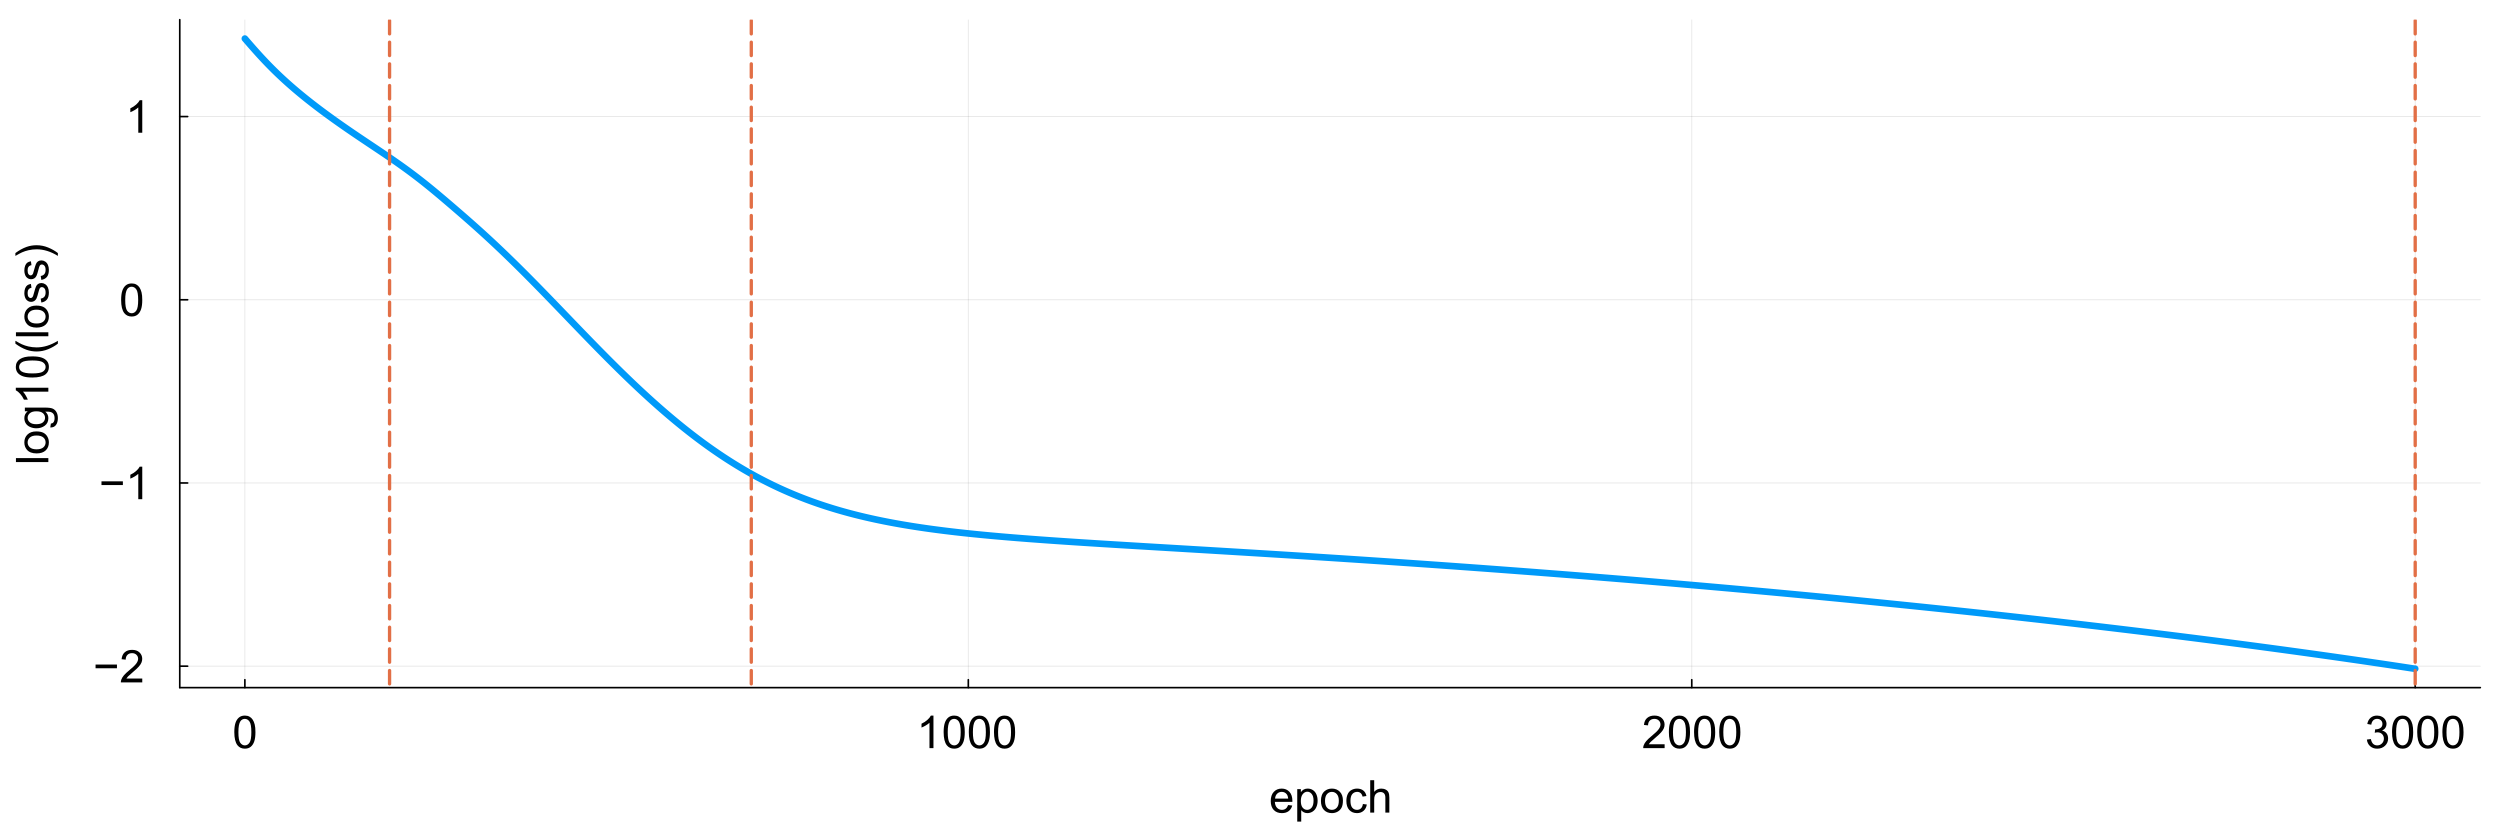 <?xml version="1.0" encoding="utf-8"?>
<svg xmlns="http://www.w3.org/2000/svg" xmlns:xlink="http://www.w3.org/1999/xlink" width="1500" height="500" viewBox="0 0 6000 2000">
<rect x="0" y="0" width="6000" height="2000" fill="#333333" stroke="none"/>
<defs>
  <clipPath id="clip880">
    <rect x="0" y="0" width="6000" height="2000"/>
  </clipPath>
</defs>
<path clip-path="url(#clip880)" d="M0 2000 L6000 2000 L6000 0 L0 0  Z" fill="#ffffff" fill-rule="evenodd" fill-opacity="1"/>
<defs>
  <clipPath id="clip881">
    <rect x="1200" y="0" width="4201" height="2000"/>
  </clipPath>
</defs>
<path clip-path="url(#clip880)" d="M431.431 1650.27 L5952.76 1650.27 L5952.76 47.244 L431.431 47.244  Z" fill="#ffffff" fill-rule="evenodd" fill-opacity="1"/>
<defs>
  <clipPath id="clip882">
    <rect x="431" y="47" width="5522" height="1604"/>
  </clipPath>
</defs>
<polyline clip-path="url(#clip882)" style="stroke:#000000; stroke-linecap:round; stroke-linejoin:round; stroke-width:2; stroke-opacity:0.1; fill:none" points="587.695,1650.27 587.695,47.244 "/>
<polyline clip-path="url(#clip882)" style="stroke:#000000; stroke-linecap:round; stroke-linejoin:round; stroke-width:2; stroke-opacity:0.1; fill:none" points="2323.96,1650.27 2323.96,47.244 "/>
<polyline clip-path="url(#clip882)" style="stroke:#000000; stroke-linecap:round; stroke-linejoin:round; stroke-width:2; stroke-opacity:0.1; fill:none" points="4060.23,1650.27 4060.23,47.244 "/>
<polyline clip-path="url(#clip882)" style="stroke:#000000; stroke-linecap:round; stroke-linejoin:round; stroke-width:2; stroke-opacity:0.1; fill:none" points="5796.49,1650.27 5796.49,47.244 "/>
<polyline clip-path="url(#clip880)" style="stroke:#000000; stroke-linecap:round; stroke-linejoin:round; stroke-width:4; stroke-opacity:1; fill:none" points="431.431,1650.27 5952.76,1650.27 "/>
<polyline clip-path="url(#clip880)" style="stroke:#000000; stroke-linecap:round; stroke-linejoin:round; stroke-width:4; stroke-opacity:1; fill:none" points="587.695,1650.27 587.695,1631.37 "/>
<polyline clip-path="url(#clip880)" style="stroke:#000000; stroke-linecap:round; stroke-linejoin:round; stroke-width:4; stroke-opacity:1; fill:none" points="2323.96,1650.27 2323.96,1631.37 "/>
<polyline clip-path="url(#clip880)" style="stroke:#000000; stroke-linecap:round; stroke-linejoin:round; stroke-width:4; stroke-opacity:1; fill:none" points="4060.23,1650.27 4060.23,1631.37 "/>
<polyline clip-path="url(#clip880)" style="stroke:#000000; stroke-linecap:round; stroke-linejoin:round; stroke-width:4; stroke-opacity:1; fill:none" points="5796.49,1650.27 5796.49,1631.37 "/>
<path clip-path="url(#clip880)" d="M562.341 1757.12 Q562.341 1743.33 565.152 1734.95 Q568.016 1726.52 573.585 1721.95 Q579.208 1717.39 587.695 1717.39 Q593.954 1717.39 598.674 1719.94 Q603.395 1722.43 606.472 1727.21 Q609.548 1731.93 611.299 1738.77 Q613.049 1745.56 613.049 1757.12 Q613.049 1770.81 610.238 1779.24 Q607.426 1787.62 601.804 1792.24 Q596.235 1796.8 587.695 1796.8 Q576.45 1796.8 570.032 1788.74 Q562.341 1779.03 562.341 1757.12 M572.153 1757.12 Q572.153 1776.27 576.609 1782.64 Q581.117 1788.95 587.695 1788.95 Q594.272 1788.95 598.728 1782.58 Q603.236 1776.22 603.236 1757.12 Q603.236 1737.92 598.728 1731.61 Q594.272 1725.3 587.589 1725.3 Q581.011 1725.3 577.086 1730.87 Q572.153 1737.97 572.153 1757.12 Z" fill="#000000" fill-rule="nonzero" fill-opacity="1" /><path clip-path="url(#clip880)" d="M2240.29 1795.47 L2230.74 1795.47 L2230.74 1734.63 Q2227.29 1737.92 2221.67 1741.21 Q2216.1 1744.5 2211.64 1746.14 L2211.64 1736.91 Q2219.65 1733.15 2225.65 1727.79 Q2231.64 1722.43 2234.13 1717.39 L2240.29 1717.39 L2240.29 1795.47 Z" fill="#000000" fill-rule="nonzero" fill-opacity="1" /><path clip-path="url(#clip880)" d="M2264.74 1757.12 Q2264.74 1743.33 2267.55 1734.95 Q2270.41 1726.52 2275.98 1721.95 Q2281.61 1717.39 2290.09 1717.39 Q2296.35 1717.39 2301.07 1719.94 Q2305.79 1722.43 2308.87 1727.21 Q2311.95 1731.93 2313.7 1738.77 Q2315.45 1745.56 2315.45 1757.12 Q2315.45 1770.81 2312.64 1779.24 Q2309.82 1787.62 2304.2 1792.24 Q2298.63 1796.8 2290.09 1796.8 Q2278.85 1796.8 2272.43 1788.74 Q2264.74 1779.03 2264.74 1757.12 M2274.55 1757.12 Q2274.55 1776.27 2279.01 1782.64 Q2283.52 1788.95 2290.09 1788.95 Q2296.67 1788.95 2301.13 1782.58 Q2305.63 1776.22 2305.63 1757.12 Q2305.63 1737.92 2301.13 1731.61 Q2296.67 1725.3 2289.99 1725.3 Q2283.41 1725.3 2279.48 1730.87 Q2274.55 1737.97 2274.55 1757.12 Z" fill="#000000" fill-rule="nonzero" fill-opacity="1" /><path clip-path="url(#clip880)" d="M2325.15 1757.12 Q2325.15 1743.33 2327.97 1734.95 Q2330.83 1726.52 2336.4 1721.95 Q2342.02 1717.39 2350.51 1717.39 Q2356.77 1717.39 2361.49 1719.94 Q2366.21 1722.43 2369.29 1727.21 Q2372.36 1731.93 2374.11 1738.77 Q2375.86 1745.56 2375.86 1757.12 Q2375.86 1770.81 2373.05 1779.24 Q2370.24 1787.62 2364.62 1792.24 Q2359.05 1796.8 2350.51 1796.8 Q2339.26 1796.8 2332.85 1788.74 Q2325.15 1779.03 2325.15 1757.12 M2334.97 1757.12 Q2334.97 1776.27 2339.42 1782.64 Q2343.93 1788.95 2350.51 1788.95 Q2357.09 1788.95 2361.54 1782.58 Q2366.05 1776.22 2366.05 1757.12 Q2366.05 1737.92 2361.54 1731.61 Q2357.09 1725.3 2350.4 1725.3 Q2343.82 1725.3 2339.9 1730.87 Q2334.97 1737.97 2334.97 1757.12 Z" fill="#000000" fill-rule="nonzero" fill-opacity="1" /><path clip-path="url(#clip880)" d="M2385.57 1757.12 Q2385.57 1743.33 2388.38 1734.95 Q2391.24 1726.52 2396.81 1721.95 Q2402.44 1717.39 2410.92 1717.39 Q2417.18 1717.39 2421.9 1719.94 Q2426.62 1722.43 2429.7 1727.21 Q2432.78 1731.93 2434.53 1738.77 Q2436.28 1745.56 2436.28 1757.12 Q2436.28 1770.81 2433.47 1779.24 Q2430.66 1787.62 2425.03 1792.24 Q2419.46 1796.8 2410.92 1796.8 Q2399.68 1796.8 2393.26 1788.74 Q2385.57 1779.03 2385.57 1757.12 M2395.38 1757.12 Q2395.38 1776.27 2399.84 1782.64 Q2404.35 1788.95 2410.92 1788.95 Q2417.5 1788.95 2421.96 1782.58 Q2426.46 1776.22 2426.46 1757.12 Q2426.46 1737.92 2421.96 1731.61 Q2417.5 1725.3 2410.82 1725.3 Q2404.24 1725.3 2400.31 1730.87 Q2395.38 1737.97 2395.38 1757.12 Z" fill="#000000" fill-rule="nonzero" fill-opacity="1" /><path clip-path="url(#clip880)" d="M3995.09 1786.3 L3995.09 1795.47 L3943.69 1795.47 Q3943.59 1792.02 3944.81 1788.84 Q3946.77 1783.59 3951.07 1778.5 Q3955.41 1773.41 3963.58 1766.72 Q3976.26 1756.33 3980.72 1750.28 Q3985.17 1744.18 3985.17 1738.77 Q3985.17 1733.09 3981.09 1729.22 Q3977.06 1725.3 3970.53 1725.3 Q3963.64 1725.3 3959.5 1729.43 Q3955.36 1733.57 3955.31 1740.89 L3945.5 1739.88 Q3946.5 1728.9 3953.08 1723.17 Q3959.66 1717.39 3970.74 1717.39 Q3981.94 1717.39 3988.46 1723.6 Q3994.98 1729.81 3994.98 1738.98 Q3994.98 1743.65 3993.07 1748.16 Q3991.17 1752.67 3986.71 1757.65 Q3982.31 1762.64 3972.02 1771.34 Q3963.42 1778.55 3960.98 1781.15 Q3958.54 1783.7 3956.95 1786.3 L3995.09 1786.3 Z" fill="#000000" fill-rule="nonzero" fill-opacity="1" /><path clip-path="url(#clip880)" d="M4005.33 1757.12 Q4005.33 1743.33 4008.14 1734.95 Q4011 1726.52 4016.57 1721.95 Q4022.19 1717.39 4030.68 1717.39 Q4036.94 1717.39 4041.66 1719.94 Q4046.38 1722.43 4049.46 1727.21 Q4052.54 1731.93 4054.29 1738.77 Q4056.04 1745.56 4056.04 1757.12 Q4056.04 1770.81 4053.22 1779.24 Q4050.41 1787.62 4044.79 1792.24 Q4039.22 1796.8 4030.68 1796.8 Q4019.44 1796.8 4013.02 1788.74 Q4005.33 1779.03 4005.33 1757.12 M4015.14 1757.12 Q4015.14 1776.27 4019.6 1782.64 Q4024.1 1788.95 4030.68 1788.95 Q4037.26 1788.95 4041.71 1782.58 Q4046.22 1776.22 4046.22 1757.12 Q4046.22 1737.92 4041.71 1731.61 Q4037.26 1725.3 4030.58 1725.3 Q4024 1725.3 4020.07 1730.87 Q4015.14 1737.97 4015.14 1757.12 Z" fill="#000000" fill-rule="nonzero" fill-opacity="1" /><path clip-path="url(#clip880)" d="M4065.74 1757.12 Q4065.74 1743.33 4068.55 1734.95 Q4071.42 1726.52 4076.99 1721.95 Q4082.61 1717.39 4091.1 1717.39 Q4097.36 1717.39 4102.08 1719.94 Q4106.8 1722.43 4109.87 1727.21 Q4112.95 1731.93 4114.7 1738.77 Q4116.45 1745.56 4116.45 1757.12 Q4116.45 1770.81 4113.64 1779.24 Q4110.83 1787.62 4105.21 1792.24 Q4099.64 1796.8 4091.1 1796.8 Q4079.85 1796.8 4073.43 1788.74 Q4065.74 1779.03 4065.74 1757.12 M4075.56 1757.12 Q4075.56 1776.27 4080.01 1782.64 Q4084.52 1788.95 4091.1 1788.95 Q4097.67 1788.95 4102.13 1782.58 Q4106.64 1776.22 4106.64 1757.12 Q4106.64 1737.92 4102.13 1731.61 Q4097.67 1725.3 4090.99 1725.3 Q4084.41 1725.3 4080.49 1730.87 Q4075.56 1737.97 4075.56 1757.12 Z" fill="#000000" fill-rule="nonzero" fill-opacity="1" /><path clip-path="url(#clip880)" d="M4126.16 1757.12 Q4126.16 1743.33 4128.97 1734.95 Q4131.83 1726.52 4137.4 1721.95 Q4143.03 1717.39 4151.51 1717.39 Q4157.77 1717.39 4162.49 1719.94 Q4167.21 1722.43 4170.29 1727.21 Q4173.37 1731.93 4175.12 1738.77 Q4176.87 1745.56 4176.87 1757.12 Q4176.87 1770.81 4174.05 1779.24 Q4171.24 1787.62 4165.62 1792.24 Q4160.05 1796.8 4151.51 1796.8 Q4140.27 1796.8 4133.85 1788.74 Q4126.16 1779.03 4126.16 1757.12 M4135.97 1757.12 Q4135.97 1776.27 4140.43 1782.64 Q4144.93 1788.95 4151.51 1788.95 Q4158.09 1788.95 4162.54 1782.58 Q4167.05 1776.22 4167.05 1757.12 Q4167.05 1737.92 4162.54 1731.61 Q4158.09 1725.3 4151.41 1725.3 Q4144.83 1725.3 4140.9 1730.87 Q4135.97 1737.97 4135.97 1757.12 Z" fill="#000000" fill-rule="nonzero" fill-opacity="1" /><path clip-path="url(#clip880)" d="M5680.54 1774.94 L5690.09 1773.67 Q5691.73 1781.79 5695.66 1785.39 Q5699.64 1788.95 5705.31 1788.95 Q5712.05 1788.95 5716.66 1784.28 Q5721.33 1779.61 5721.33 1772.72 Q5721.33 1766.14 5717.03 1761.9 Q5712.74 1757.6 5706.11 1757.6 Q5703.4 1757.6 5699.37 1758.66 L5700.43 1750.28 Q5701.39 1750.39 5701.97 1750.39 Q5708.07 1750.39 5712.95 1747.2 Q5717.83 1744.02 5717.83 1737.39 Q5717.83 1732.14 5714.28 1728.69 Q5710.72 1725.24 5705.1 1725.24 Q5699.53 1725.24 5695.82 1728.74 Q5692.1 1732.25 5691.04 1739.25 L5681.5 1737.55 Q5683.25 1727.95 5689.45 1722.7 Q5695.66 1717.39 5704.89 1717.39 Q5711.25 1717.39 5716.61 1720.15 Q5721.97 1722.86 5724.78 1727.58 Q5727.64 1732.3 5727.64 1737.6 Q5727.64 1742.64 5724.94 1746.78 Q5722.23 1750.92 5716.93 1753.36 Q5723.82 1754.95 5727.64 1759.99 Q5731.46 1764.97 5731.46 1772.5 Q5731.46 1782.69 5724.04 1789.8 Q5716.61 1796.85 5705.26 1796.85 Q5695.02 1796.85 5688.23 1790.75 Q5681.5 1784.65 5680.54 1774.94 Z" fill="#000000" fill-rule="nonzero" fill-opacity="1" /><path clip-path="url(#clip880)" d="M5740.9 1757.12 Q5740.9 1743.33 5743.71 1734.95 Q5746.58 1726.52 5752.15 1721.95 Q5757.77 1717.39 5766.26 1717.39 Q5772.52 1717.39 5777.24 1719.94 Q5781.96 1722.43 5785.03 1727.21 Q5788.11 1731.93 5789.86 1738.77 Q5791.61 1745.56 5791.61 1757.12 Q5791.61 1770.81 5788.8 1779.24 Q5785.99 1787.62 5780.37 1792.24 Q5774.8 1796.8 5766.26 1796.8 Q5755.01 1796.8 5748.59 1788.74 Q5740.9 1779.03 5740.9 1757.12 M5750.72 1757.12 Q5750.72 1776.27 5755.17 1782.64 Q5759.68 1788.95 5766.26 1788.95 Q5772.84 1788.95 5777.29 1782.58 Q5781.8 1776.22 5781.8 1757.12 Q5781.8 1737.92 5777.29 1731.61 Q5772.84 1725.3 5766.15 1725.3 Q5759.57 1725.3 5755.65 1730.87 Q5750.72 1737.97 5750.72 1757.12 Z" fill="#000000" fill-rule="nonzero" fill-opacity="1" /><path clip-path="url(#clip880)" d="M5801.32 1757.12 Q5801.32 1743.33 5804.13 1734.95 Q5806.99 1726.52 5812.56 1721.95 Q5818.19 1717.39 5826.67 1717.39 Q5832.93 1717.39 5837.65 1719.94 Q5842.37 1722.43 5845.45 1727.21 Q5848.53 1731.93 5850.28 1738.77 Q5852.03 1745.56 5852.03 1757.12 Q5852.03 1770.81 5849.22 1779.24 Q5846.4 1787.62 5840.78 1792.24 Q5835.21 1796.8 5826.67 1796.8 Q5815.43 1796.8 5809.01 1788.74 Q5801.32 1779.03 5801.32 1757.12 M5811.13 1757.12 Q5811.13 1776.27 5815.59 1782.64 Q5820.1 1788.95 5826.67 1788.95 Q5833.25 1788.95 5837.71 1782.58 Q5842.21 1776.22 5842.21 1757.12 Q5842.21 1737.92 5837.71 1731.61 Q5833.25 1725.3 5826.57 1725.3 Q5819.99 1725.3 5816.06 1730.87 Q5811.13 1737.97 5811.13 1757.12 Z" fill="#000000" fill-rule="nonzero" fill-opacity="1" /><path clip-path="url(#clip880)" d="M5861.73 1757.12 Q5861.73 1743.33 5864.55 1734.95 Q5867.41 1726.52 5872.98 1721.95 Q5878.6 1717.39 5887.09 1717.39 Q5893.35 1717.39 5898.07 1719.94 Q5902.79 1722.43 5905.87 1727.21 Q5908.94 1731.93 5910.69 1738.77 Q5912.44 1745.56 5912.44 1757.12 Q5912.44 1770.81 5909.63 1779.24 Q5906.82 1787.62 5901.2 1792.24 Q5895.63 1796.8 5887.09 1796.8 Q5875.84 1796.8 5869.43 1788.74 Q5861.73 1779.03 5861.73 1757.12 M5871.55 1757.12 Q5871.55 1776.27 5876 1782.64 Q5880.51 1788.95 5887.09 1788.95 Q5893.67 1788.95 5898.12 1782.58 Q5902.63 1776.22 5902.63 1757.12 Q5902.63 1737.92 5898.12 1731.61 Q5893.67 1725.3 5886.98 1725.3 Q5880.4 1725.3 5876.48 1730.87 Q5871.55 1737.97 5871.55 1757.12 Z" fill="#000000" fill-rule="nonzero" fill-opacity="1" /><path clip-path="url(#clip880)" d="M3091.53 1932.08 L3101.39 1933.3 Q3099.06 1941.95 3092.75 1946.72 Q3086.43 1951.5 3076.62 1951.5 Q3064.26 1951.5 3056.99 1943.91 Q3049.78 1936.27 3049.78 1922.54 Q3049.78 1908.32 3057.1 1900.47 Q3064.42 1892.62 3076.09 1892.62 Q3087.39 1892.62 3094.55 1900.31 Q3101.71 1908 3101.71 1921.95 Q3101.71 1922.8 3101.66 1924.5 L3059.65 1924.5 Q3060.18 1933.78 3064.9 1938.71 Q3069.62 1943.65 3076.67 1943.65 Q3081.92 1943.65 3085.64 1940.89 Q3089.35 1938.13 3091.53 1932.08 M3060.18 1916.65 L3091.63 1916.65 Q3090.99 1909.54 3088.02 1905.99 Q3083.46 1900.47 3076.2 1900.47 Q3069.62 1900.47 3065.11 1904.87 Q3060.65 1909.27 3060.18 1916.65 Z" fill="#000000" fill-rule="nonzero" fill-opacity="1" /><path clip-path="url(#clip880)" d="M3113.38 1971.81 L3113.38 1893.89 L3122.08 1893.89 L3122.08 1901.21 Q3125.15 1896.92 3129.03 1894.79 Q3132.9 1892.62 3138.41 1892.62 Q3145.63 1892.62 3151.14 1896.33 Q3156.66 1900.05 3159.47 1906.83 Q3162.28 1913.57 3162.28 1921.63 Q3162.28 1930.28 3159.15 1937.23 Q3156.08 1944.12 3150.14 1947.84 Q3144.25 1951.5 3137.73 1951.5 Q3132.95 1951.5 3129.13 1949.48 Q3125.37 1947.47 3122.93 1944.39 L3122.93 1971.81 L3113.38 1971.81 M3122.02 1922.38 Q3122.02 1933.25 3126.43 1938.45 Q3130.83 1943.65 3137.09 1943.65 Q3143.45 1943.65 3147.96 1938.29 Q3152.52 1932.88 3152.52 1921.58 Q3152.52 1910.81 3148.07 1905.46 Q3143.67 1900.1 3137.51 1900.1 Q3131.41 1900.1 3126.69 1905.83 Q3122.02 1911.5 3122.02 1922.38 Z" fill="#000000" fill-rule="nonzero" fill-opacity="1" /><path clip-path="url(#clip880)" d="M3170.24 1922.06 Q3170.24 1906.41 3178.94 1898.88 Q3186.21 1892.62 3196.65 1892.62 Q3208.27 1892.62 3215.64 1900.26 Q3223.02 1907.84 3223.02 1921.26 Q3223.02 1932.14 3219.73 1938.4 Q3216.49 1944.6 3210.23 1948.05 Q3204.03 1951.5 3196.65 1951.5 Q3184.83 1951.5 3177.51 1943.91 Q3170.24 1936.33 3170.24 1922.06 M3180.05 1922.06 Q3180.05 1932.88 3184.77 1938.29 Q3189.49 1943.65 3196.65 1943.65 Q3203.76 1943.65 3208.48 1938.24 Q3213.2 1932.83 3213.2 1921.74 Q3213.2 1911.29 3208.43 1905.93 Q3203.71 1900.52 3196.65 1900.52 Q3189.49 1900.52 3184.77 1905.88 Q3180.05 1911.24 3180.05 1922.06 Z" fill="#000000" fill-rule="nonzero" fill-opacity="1" /><path clip-path="url(#clip880)" d="M3270.97 1929.59 L3280.36 1930.81 Q3278.82 1940.52 3272.45 1946.03 Q3266.14 1951.5 3256.91 1951.5 Q3245.35 1951.5 3238.29 1943.96 Q3231.29 1936.38 3231.29 1922.27 Q3231.29 1913.15 3234.32 1906.3 Q3237.34 1899.46 3243.49 1896.07 Q3249.7 1892.62 3256.96 1892.62 Q3266.14 1892.62 3271.98 1897.29 Q3277.81 1901.9 3279.45 1910.44 L3270.17 1911.87 Q3268.85 1906.2 3265.45 1903.33 Q3262.11 1900.47 3257.34 1900.47 Q3250.12 1900.47 3245.61 1905.67 Q3241.1 1910.81 3241.1 1922 Q3241.1 1933.36 3245.45 1938.5 Q3249.8 1943.65 3256.8 1943.65 Q3262.43 1943.65 3266.19 1940.2 Q3269.96 1936.75 3270.97 1929.59 Z" fill="#000000" fill-rule="nonzero" fill-opacity="1" /><path clip-path="url(#clip880)" d="M3288.52 1950.22 L3288.52 1872.46 L3298.07 1872.46 L3298.07 1900.36 Q3304.76 1892.62 3314.94 1892.62 Q3321.2 1892.62 3325.81 1895.11 Q3330.43 1897.55 3332.39 1901.9 Q3334.41 1906.25 3334.41 1914.53 L3334.41 1950.22 L3324.86 1950.22 L3324.86 1914.53 Q3324.86 1907.37 3321.73 1904.13 Q3318.65 1900.84 3312.98 1900.84 Q3308.73 1900.84 3304.97 1903.07 Q3301.25 1905.24 3299.66 1909.01 Q3298.07 1912.78 3298.07 1919.41 L3298.07 1950.22 L3288.52 1950.22 Z" fill="#000000" fill-rule="nonzero" fill-opacity="1" /><polyline clip-path="url(#clip882)" style="stroke:#000000; stroke-linecap:round; stroke-linejoin:round; stroke-width:2; stroke-opacity:0.1; fill:none" points="431.431,1598.84 5952.76,1598.84 "/>
<polyline clip-path="url(#clip882)" style="stroke:#000000; stroke-linecap:round; stroke-linejoin:round; stroke-width:2; stroke-opacity:0.1; fill:none" points="431.431,1159.15 5952.76,1159.15 "/>
<polyline clip-path="url(#clip882)" style="stroke:#000000; stroke-linecap:round; stroke-linejoin:round; stroke-width:2; stroke-opacity:0.1; fill:none" points="431.431,719.449 5952.76,719.449 "/>
<polyline clip-path="url(#clip882)" style="stroke:#000000; stroke-linecap:round; stroke-linejoin:round; stroke-width:2; stroke-opacity:0.1; fill:none" points="431.431,279.754 5952.76,279.754 "/>
<polyline clip-path="url(#clip880)" style="stroke:#000000; stroke-linecap:round; stroke-linejoin:round; stroke-width:4; stroke-opacity:1; fill:none" points="431.431,1650.27 431.431,47.244 "/>
<polyline clip-path="url(#clip880)" style="stroke:#000000; stroke-linecap:round; stroke-linejoin:round; stroke-width:4; stroke-opacity:1; fill:none" points="431.431,1598.84 450.328,1598.84 "/>
<polyline clip-path="url(#clip880)" style="stroke:#000000; stroke-linecap:round; stroke-linejoin:round; stroke-width:4; stroke-opacity:1; fill:none" points="431.431,1159.15 450.328,1159.15 "/>
<polyline clip-path="url(#clip880)" style="stroke:#000000; stroke-linecap:round; stroke-linejoin:round; stroke-width:4; stroke-opacity:1; fill:none" points="431.431,719.449 450.328,719.449 "/>
<polyline clip-path="url(#clip880)" style="stroke:#000000; stroke-linecap:round; stroke-linejoin:round; stroke-width:4; stroke-opacity:1; fill:none" points="431.431,279.754 450.328,279.754 "/>
<path clip-path="url(#clip880)" d="M280.697 1603.83 L229.352 1603.83 L229.352 1594.92 L280.697 1594.92 L280.697 1603.83 Z" fill="#000000" fill-rule="nonzero" fill-opacity="1" /><path clip-path="url(#clip880)" d="M341.431 1628.54 L341.431 1637.72 L290.033 1637.72 Q289.927 1634.27 291.147 1631.09 Q293.109 1625.84 297.406 1620.75 Q301.755 1615.65 309.924 1608.97 Q322.601 1598.58 327.056 1592.53 Q331.512 1586.43 331.512 1581.02 Q331.512 1575.34 327.428 1571.47 Q323.396 1567.55 316.872 1567.55 Q309.977 1567.55 305.839 1571.68 Q301.702 1575.82 301.649 1583.14 L291.836 1582.13 Q292.844 1571.15 299.421 1565.42 Q305.999 1559.64 317.084 1559.64 Q328.276 1559.64 334.801 1565.85 Q341.325 1572.05 341.325 1581.23 Q341.325 1585.9 339.415 1590.41 Q337.506 1594.92 333.05 1599.9 Q328.648 1604.89 318.357 1613.59 Q309.765 1620.8 307.325 1623.4 Q304.885 1625.95 303.293 1628.54 L341.431 1628.54 Z" fill="#000000" fill-rule="nonzero" fill-opacity="1" /><path clip-path="url(#clip880)" d="M294.913 1164.13 L243.568 1164.13 L243.568 1155.22 L294.913 1155.22 L294.913 1164.13 Z" fill="#000000" fill-rule="nonzero" fill-opacity="1" /><path clip-path="url(#clip880)" d="M341.431 1198.03 L331.883 1198.03 L331.883 1137.19 Q328.435 1140.47 322.813 1143.76 Q317.244 1147.05 312.788 1148.7 L312.788 1139.47 Q320.797 1135.7 326.791 1130.34 Q332.785 1124.99 335.278 1119.95 L341.431 1119.95 L341.431 1198.03 Z" fill="#000000" fill-rule="nonzero" fill-opacity="1" /><path clip-path="url(#clip880)" d="M290.722 719.98 Q290.722 706.189 293.534 697.808 Q296.398 689.374 301.967 684.813 Q307.59 680.251 316.077 680.251 Q322.336 680.251 327.056 682.797 Q331.777 685.29 334.854 690.064 Q337.93 694.785 339.68 701.627 Q341.431 708.417 341.431 719.98 Q341.431 733.665 338.62 742.099 Q335.808 750.479 330.186 755.094 Q324.616 759.656 316.077 759.656 Q304.832 759.656 298.414 751.593 Q290.722 741.886 290.722 719.98 M300.535 719.98 Q300.535 739.128 304.991 745.493 Q309.499 751.805 316.077 751.805 Q322.654 751.805 327.109 745.44 Q331.618 739.075 331.618 719.98 Q331.618 700.779 327.109 694.467 Q322.654 688.155 315.971 688.155 Q309.393 688.155 305.468 693.724 Q300.535 700.832 300.535 719.98 Z" fill="#000000" fill-rule="nonzero" fill-opacity="1" /><path clip-path="url(#clip880)" d="M341.431 318.634 L331.883 318.634 L331.883 257.794 Q328.435 261.083 322.813 264.372 Q317.244 267.66 312.788 269.305 L312.788 260.075 Q320.797 256.309 326.791 250.952 Q332.785 245.595 335.278 240.556 L341.431 240.556 L341.431 318.634 Z" fill="#000000" fill-rule="nonzero" fill-opacity="1" /><path clip-path="url(#clip880)" d="M116.024 1108.98 L38.264 1108.98 L38.264 1099.44 L116.024 1099.44 L116.024 1108.98 Z" fill="#000000" fill-rule="nonzero" fill-opacity="1" /><path clip-path="url(#clip880)" d="M87.859 1088.19 Q72.212 1088.19 64.68 1079.49 Q58.42 1072.22 58.42 1061.78 Q58.42 1050.16 66.059 1042.79 Q73.644 1035.41 87.063 1035.41 Q97.937 1035.41 104.196 1038.7 Q110.402 1041.94 113.85 1048.2 Q117.297 1054.4 117.297 1061.78 Q117.297 1073.6 109.712 1080.92 Q102.127 1088.19 87.859 1088.19 M87.859 1078.38 Q98.68 1078.38 104.09 1073.66 Q109.447 1068.94 109.447 1061.78 Q109.447 1054.67 104.037 1049.95 Q98.627 1045.23 87.541 1045.23 Q77.091 1045.23 71.734 1050 Q66.324 1054.72 66.324 1061.78 Q66.324 1068.94 71.681 1073.66 Q77.038 1078.38 87.859 1078.38 Z" fill="#000000" fill-rule="nonzero" fill-opacity="1" /><path clip-path="url(#clip880)" d="M120.692 1025.97 L122.071 1016.69 Q126.368 1016.11 128.33 1013.45 Q130.982 1009.9 130.982 1003.75 Q130.982 997.117 128.33 993.51 Q125.678 989.903 120.904 988.63 Q117.987 987.888 108.652 987.941 Q116.024 994.2 116.024 1003.54 Q116.024 1015.15 107.644 1021.52 Q99.263 1027.88 87.541 1027.88 Q79.478 1027.88 72.689 1024.96 Q65.846 1022.05 62.133 1016.53 Q58.42 1010.96 58.42 1003.48 Q58.42 993.51 66.483 987.039 L59.694 987.039 L59.694 978.234 L108.386 978.234 Q121.541 978.234 127.004 980.939 Q132.521 983.591 135.703 989.426 Q138.886 995.208 138.886 1003.69 Q138.886 1013.77 134.324 1019.98 Q129.815 1026.18 120.692 1025.97 M86.851 1018.07 Q97.937 1018.07 103.029 1013.67 Q108.121 1009.26 108.121 1002.63 Q108.121 996.056 103.082 991.601 Q97.99 987.145 87.169 987.145 Q76.826 987.145 71.575 991.76 Q66.324 996.321 66.324 1002.79 Q66.324 1009.16 71.522 1013.61 Q76.667 1018.07 86.851 1018.07 Z" fill="#000000" fill-rule="nonzero" fill-opacity="1" /><path clip-path="url(#clip880)" d="M116.024 930.496 L116.024 940.044 L55.185 940.044 Q58.474 943.491 61.762 949.114 Q65.051 954.683 66.695 959.139 L57.466 959.139 Q53.7 951.129 48.343 945.136 Q42.985 939.142 37.946 936.649 L37.946 930.496 L116.024 930.496 Z" fill="#000000" fill-rule="nonzero" fill-opacity="1" /><path clip-path="url(#clip880)" d="M77.675 906.043 Q63.884 906.043 55.503 903.232 Q47.069 900.368 42.508 894.799 Q37.946 889.176 37.946 880.689 Q37.946 874.43 40.492 869.71 Q42.985 864.989 47.759 861.912 Q52.48 858.836 59.322 857.085 Q66.112 855.335 77.675 855.335 Q91.36 855.335 99.793 858.146 Q108.174 860.958 112.789 866.58 Q117.35 872.149 117.35 880.689 Q117.35 891.934 109.288 898.352 Q99.581 906.043 77.675 906.043 M77.675 896.231 Q96.823 896.231 103.188 891.775 Q109.5 887.266 109.5 880.689 Q109.5 874.112 103.135 869.656 Q96.77 865.148 77.675 865.148 Q58.474 865.148 52.161 869.656 Q45.849 874.112 45.849 880.795 Q45.849 887.373 51.419 891.298 Q58.527 896.231 77.675 896.231 Z" fill="#000000" fill-rule="nonzero" fill-opacity="1" /><path clip-path="url(#clip880)" d="M138.886 824.73 Q128.914 832.633 115.547 838.096 Q102.18 843.56 87.859 843.56 Q75.235 843.56 63.672 839.475 Q50.252 834.702 36.938 824.73 L36.938 817.887 Q47.971 824.305 52.692 826.374 Q60.012 829.61 67.968 831.466 Q77.887 833.747 87.912 833.747 Q113.425 833.747 138.886 817.887 L138.886 824.73 Z" fill="#000000" fill-rule="nonzero" fill-opacity="1" /><path clip-path="url(#clip880)" d="M116.024 807.014 L38.264 807.014 L38.264 797.466 L116.024 797.466 L116.024 807.014 Z" fill="#000000" fill-rule="nonzero" fill-opacity="1" /><path clip-path="url(#clip880)" d="M87.859 786.221 Q72.212 786.221 64.68 777.522 Q58.42 770.255 58.42 759.806 Q58.42 748.19 66.059 740.817 Q73.644 733.444 87.063 733.444 Q97.937 733.444 104.196 736.732 Q110.402 739.968 113.85 746.227 Q117.297 752.433 117.297 759.806 Q117.297 771.634 109.712 778.954 Q102.127 786.221 87.859 786.221 M87.859 776.408 Q98.68 776.408 104.09 771.687 Q109.447 766.967 109.447 759.806 Q109.447 752.698 104.037 747.977 Q98.627 743.257 87.541 743.257 Q77.091 743.257 71.734 748.03 Q66.324 752.751 66.324 759.806 Q66.324 766.967 71.681 771.687 Q77.038 776.408 87.859 776.408 Z" fill="#000000" fill-rule="nonzero" fill-opacity="1" /><path clip-path="url(#clip880)" d="M99.21 726.071 L97.725 716.629 Q103.4 715.834 106.424 712.227 Q109.447 708.567 109.447 702.043 Q109.447 695.466 106.795 692.283 Q104.09 689.1 100.483 689.1 Q97.248 689.1 95.391 691.912 Q94.118 693.874 92.155 701.672 Q89.503 712.174 87.594 716.258 Q85.631 720.289 82.237 722.411 Q78.789 724.48 74.651 724.48 Q70.885 724.48 67.703 722.782 Q64.467 721.032 62.346 718.062 Q60.701 715.834 59.587 712.015 Q58.42 708.143 58.42 703.74 Q58.42 697.11 60.33 692.124 Q62.24 687.085 65.528 684.698 Q68.764 682.311 74.227 681.409 L75.5 690.745 Q71.151 691.381 68.711 694.458 Q66.271 697.481 66.271 703.051 Q66.271 709.628 68.445 712.439 Q70.62 715.25 73.538 715.25 Q75.394 715.25 76.879 714.083 Q78.418 712.916 79.425 710.423 Q79.956 708.991 81.865 701.99 Q84.57 691.859 86.321 687.881 Q88.018 683.849 91.307 681.568 Q94.595 679.288 99.475 679.288 Q104.249 679.288 108.492 682.099 Q112.683 684.857 115.017 690.108 Q117.297 695.359 117.297 701.99 Q117.297 712.97 112.736 718.751 Q108.174 724.48 99.21 726.071 Z" fill="#000000" fill-rule="nonzero" fill-opacity="1" /><path clip-path="url(#clip880)" d="M99.21 671.756 L97.725 662.314 Q103.4 661.519 106.424 657.912 Q109.447 654.252 109.447 647.728 Q109.447 641.15 106.795 637.968 Q104.09 634.785 100.483 634.785 Q97.248 634.785 95.391 637.596 Q94.118 639.559 92.155 647.356 Q89.503 657.859 87.594 661.943 Q85.631 665.974 82.237 668.096 Q78.789 670.164 74.651 670.164 Q70.885 670.164 67.703 668.467 Q64.467 666.717 62.346 663.746 Q60.701 661.519 59.587 657.699 Q58.42 653.827 58.42 649.425 Q58.42 642.795 60.33 637.809 Q62.24 632.77 65.528 630.383 Q68.764 627.996 74.227 627.094 L75.5 636.43 Q71.151 637.066 68.711 640.142 Q66.271 643.166 66.271 648.735 Q66.271 655.313 68.445 658.124 Q70.62 660.935 73.538 660.935 Q75.394 660.935 76.879 659.768 Q78.418 658.601 79.425 656.108 Q79.956 654.676 81.865 647.674 Q84.57 637.543 86.321 633.565 Q88.018 629.534 91.307 627.253 Q94.595 624.972 99.475 624.972 Q104.249 624.972 108.492 627.784 Q112.683 630.542 115.017 635.793 Q117.297 641.044 117.297 647.674 Q117.297 658.654 112.736 664.436 Q108.174 670.164 99.21 671.756 Z" fill="#000000" fill-rule="nonzero" fill-opacity="1" /><path clip-path="url(#clip880)" d="M138.886 607.362 L138.886 614.205 Q113.425 598.345 87.912 598.345 Q77.94 598.345 68.127 600.626 Q60.171 602.429 52.851 605.665 Q48.077 607.734 36.938 614.205 L36.938 607.362 Q50.252 597.39 63.672 592.617 Q75.235 588.532 87.859 588.532 Q102.18 588.532 115.547 594.049 Q128.914 599.512 138.886 607.362 Z" fill="#000000" fill-rule="nonzero" fill-opacity="1" /><polyline clip-path="url(#clip882)" style="stroke:#009af9; stroke-linecap:round; stroke-linejoin:round; stroke-width:16; stroke-opacity:1; fill:none" points="587.695,92.613 589.431,94.625 591.167,96.639 592.904,98.65 594.64,100.656 596.376,102.659 598.112,104.66 599.849,106.657 601.585,108.645 603.321,110.63 605.057,112.609 606.794,114.584 608.53,116.551 610.266,118.512 612.002,120.465 613.739,122.412 615.475,124.35 617.211,126.281 618.948,128.206 620.684,130.12 622.42,132.024 624.156,133.923 625.893,135.812 627.629,137.692 629.365,139.565 631.101,141.426 632.838,143.276 634.574,145.12 636.31,146.953 638.046,148.778 639.783,150.592 641.519,152.396 643.255,154.19 644.991,155.976 646.728,157.751 648.464,159.517 650.2,161.273 651.937,163.02 653.673,164.757 655.409,166.485 657.145,168.203 658.882,169.911 660.618,171.61 662.354,173.298 664.09,174.979 665.827,176.651 667.563,178.313 669.299,179.967 671.035,181.612 672.772,183.249 674.508,184.876 676.244,186.496 677.981,188.107 679.717,189.709 681.453,191.304 683.189,192.89 684.926,194.469 686.662,196.039 688.398,197.602 690.134,199.157 691.871,200.705 693.607,202.245 695.343,203.778 697.079,205.304 698.816,206.822 700.552,208.334 702.288,209.839 704.025,211.336 705.761,212.828 707.497,214.312 709.233,215.79 710.97,217.262 712.706,218.728 714.442,220.187 716.178,221.64 717.915,223.087 719.651,224.528 721.387,225.963 723.123,227.392 724.86,228.816 726.596,230.234 728.332,231.647 730.069,233.054 731.805,234.456 733.541,235.852 735.277,237.243 737.014,238.63 738.75,240.011 740.486,241.387 742.222,242.758 743.959,244.125 745.695,245.486 747.431,246.843 749.167,248.196 750.904,249.544 752.64,250.887 754.376,252.227 756.113,253.562 757.849,254.892 759.585,256.219 761.321,257.541 763.058,258.859 764.794,260.173 766.53,261.484 768.266,262.79 770.003,264.092 771.739,265.391 773.475,266.686 775.211,267.977 776.948,269.265 778.684,270.549 780.42,271.83 782.156,273.107 783.893,274.381 785.629,275.652 787.365,276.919 789.102,278.183 790.838,279.444 792.574,280.702 794.31,281.956 796.047,283.208 797.783,284.457 799.519,285.702 801.255,286.945 802.992,288.185 804.728,289.422 806.464,290.656 808.2,291.888 809.937,293.117 811.673,294.343 813.409,295.567 815.146,296.788 816.882,298.007 818.618,299.223 820.354,300.437 822.091,301.649 823.827,302.858 825.563,304.065 827.299,305.27 829.036,306.473 830.772,307.674 832.508,308.872 834.244,310.069 835.981,311.264 837.717,312.456 839.453,313.647 841.19,314.836 842.926,316.023 844.662,317.208 846.398,318.392 848.135,319.574 849.871,320.755 851.607,321.934 853.343,323.111 855.08,324.288 856.816,325.463 858.552,326.636 860.288,327.809 862.025,328.98 863.761,330.15 865.497,331.319 867.234,332.487 868.97,333.654 870.706,334.82 872.442,335.985 874.179,337.15 875.915,338.314 877.651,339.477 879.387,340.639 881.124,341.801 882.86,342.963 884.596,344.124 886.332,345.284 888.069,346.445 889.805,347.605 891.541,348.765 893.277,349.926 895.014,351.086 896.75,352.246 898.486,353.407 900.223,354.568 901.959,355.729 903.695,356.891 905.431,358.053 907.168,359.216 908.904,360.38 910.64,361.545 912.376,362.71 914.113,363.877 915.849,365.044 917.585,366.213 919.321,367.383 921.058,368.554 922.794,369.727 924.53,370.902 926.267,372.078 928.003,373.255 929.739,374.435 931.475,375.616 933.212,376.8 934.948,377.986 936.684,379.174 938.42,380.364 940.157,381.557 941.893,382.752 943.629,383.95 945.365,385.151 947.102,386.355 948.838,387.561 950.574,388.771 952.311,389.983 954.047,391.199 955.783,392.418 957.519,393.641 959.256,394.867 960.992,396.097 962.728,397.33 964.464,398.567 966.201,399.808 967.937,401.053 969.673,402.302 971.409,403.555 973.146,404.812 974.882,406.074 976.618,407.339 978.355,408.609 980.091,409.884 981.827,411.163 983.563,412.446 985.3,413.734 987.036,415.027 988.772,416.325 990.508,417.627 992.245,418.934 993.981,420.246 995.717,421.562 997.453,422.884 999.19,424.21 1000.93,425.541 1002.66,426.877 1004.4,428.218 1006.13,429.564 1007.87,430.914 1009.61,432.269 1011.34,433.63 1013.08,434.995 1014.82,436.366 1016.55,437.74 1018.29,439.12 1020.02,440.504 1021.76,441.892 1023.5,443.285 1025.23,444.682 1026.97,446.084 1028.71,447.49 1030.44,448.9 1032.18,450.315 1033.92,451.734 1035.65,453.154 1037.39,454.58 1039.12,456.01 1040.86,457.444 1042.6,458.881 1044.33,460.322 1046.07,461.765 1047.81,463.212 1049.54,464.662 1051.28,466.115 1053.01,467.571 1054.75,469.029 1056.49,470.49 1058.22,471.953 1059.96,473.419 1061.7,474.887 1063.43,476.357 1065.17,477.829 1066.9,479.303 1068.64,480.779 1070.38,482.256 1072.11,483.736 1073.85,485.216 1075.59,486.699 1077.32,488.183 1079.06,489.668 1080.79,491.154 1082.53,492.642 1084.27,494.132 1086,495.622 1087.74,497.114 1089.48,498.607 1091.21,500.101 1092.95,501.597 1094.68,503.094 1096.42,504.592 1098.16,506.091 1099.89,507.592 1101.63,509.094 1103.37,510.598 1105.1,512.103 1106.84,513.61 1108.57,515.118 1110.31,516.628 1112.05,518.139 1113.78,519.653 1115.52,521.169 1117.26,522.685 1118.99,524.204 1120.73,525.725 1122.46,527.248 1124.2,528.773 1125.94,530.3 1127.67,531.829 1129.41,533.361 1131.15,534.895 1132.88,536.432 1134.62,537.971 1136.35,539.512 1138.09,541.056 1139.83,542.602 1141.56,544.151 1143.3,545.703 1145.04,547.258 1146.77,548.816 1148.51,550.375 1150.24,551.938 1151.98,553.504 1153.72,555.073 1155.45,556.644 1157.19,558.218 1158.93,559.796 1160.66,561.376 1162.4,562.959 1164.13,564.545 1165.87,566.134 1167.61,567.725 1169.34,569.32 1171.08,570.918 1172.82,572.519 1174.55,574.124 1176.29,575.731 1178.03,577.341 1179.76,578.954 1181.5,580.57 1183.23,582.189 1184.97,583.812 1186.71,585.437 1188.44,587.065 1190.18,588.696 1191.92,590.33 1193.65,591.968 1195.39,593.608 1197.12,595.251 1198.86,596.897 1200.6,598.546 1202.33,600.198 1204.07,601.853 1205.81,603.511 1207.54,605.172 1209.28,606.835 1211.01,608.502 1212.75,610.171 1214.49,611.843 1216.22,613.517 1217.96,615.195 1219.7,616.875 1221.43,618.558 1223.17,620.244 1224.9,621.932 1226.64,623.624 1228.38,625.318 1230.11,627.013 1231.85,628.712 1233.59,630.414 1235.32,632.118 1237.06,633.825 1238.79,635.534 1240.53,637.245 1242.27,638.959 1244,640.676 1245.74,642.395 1247.48,644.117 1249.21,645.84 1250.95,647.567 1252.68,649.295 1254.42,651.026 1256.16,652.758 1257.89,654.493 1259.63,656.231 1261.37,657.97 1263.1,659.712 1264.84,661.455 1266.57,663.201 1268.31,664.949 1270.05,666.699 1271.78,668.451 1273.52,670.204 1275.26,671.96 1276.99,673.717 1278.73,675.477 1280.46,677.238 1282.2,679.001 1283.94,680.766 1285.67,682.532 1287.41,684.3 1289.15,686.07 1290.88,687.841 1292.62,689.614 1294.35,691.389 1296.09,693.165 1297.83,694.942 1299.56,696.721 1301.3,698.501 1303.04,700.283 1304.77,702.066 1306.51,703.85 1308.25,705.635 1309.98,707.421 1311.72,709.209 1313.45,710.997 1315.19,712.787 1316.93,714.578 1318.66,716.37 1320.4,718.163 1322.14,719.957 1323.87,721.752 1325.61,723.548 1327.34,725.344 1329.08,727.141 1330.82,728.939 1332.55,730.738 1334.29,732.537 1336.03,734.336 1337.76,736.137 1339.5,737.938 1341.23,739.739 1342.97,741.541 1344.71,743.344 1346.44,745.146 1348.18,746.95 1349.92,748.753 1351.65,750.557 1353.39,752.361 1355.12,754.165 1356.86,755.969 1358.6,757.773 1360.33,759.578 1362.07,761.382 1363.81,763.186 1365.54,764.99 1367.28,766.794 1369.01,768.598 1370.75,770.402 1372.49,772.206 1374.22,774.009 1375.96,775.812 1377.7,777.614 1379.43,779.416 1381.17,781.218 1382.9,783.019 1384.64,784.82 1386.38,786.62 1388.11,788.42 1389.85,790.218 1391.59,792.017 1393.32,793.814 1395.06,795.611 1396.79,797.407 1398.53,799.202 1400.27,800.997 1402,802.79 1403.74,804.582 1405.48,806.374 1407.21,808.165 1408.95,809.954 1410.68,811.742 1412.42,813.529 1414.16,815.315 1415.89,817.1 1417.63,818.883 1419.37,820.666 1421.1,822.446 1422.84,824.226 1424.57,826.004 1426.31,827.78 1428.05,829.555 1429.78,831.329 1431.52,833.101 1433.26,834.871 1434.99,836.64 1436.73,838.407 1438.46,840.173 1440.2,841.936 1441.94,843.698 1443.67,845.458 1445.41,847.217 1447.15,848.973 1448.88,850.728 1450.62,852.48 1452.36,854.231 1454.09,855.979 1455.83,857.726 1457.56,859.471 1459.3,861.213 1461.04,862.953 1462.77,864.691 1464.51,866.427 1466.25,868.161 1467.98,869.892 1469.72,871.621 1471.45,873.348 1473.19,875.072 1474.93,876.795 1476.66,878.514 1478.4,880.232 1480.14,881.946 1481.87,883.659 1483.61,885.368 1485.34,887.075 1487.08,888.78 1488.82,890.482 1490.55,892.182 1492.29,893.878 1494.03,895.573 1495.76,897.264 1497.5,898.953 1499.23,900.638 1500.97,902.322 1502.71,904.002 1504.44,905.679 1506.18,907.354 1507.92,909.025 1509.65,910.694 1511.39,912.36 1513.12,914.023 1514.86,915.683 1516.6,917.34 1518.33,918.994 1520.07,920.644 1521.81,922.292 1523.54,923.937 1525.28,925.578 1527.01,927.217 1528.75,928.852 1530.49,930.484 1532.22,932.113 1533.96,933.738 1535.7,935.361 1537.43,936.979 1539.17,938.595 1540.9,940.207 1542.64,941.816 1544.38,943.422 1546.11,945.025 1547.85,946.623 1549.59,948.219 1551.32,949.811 1553.06,951.399 1554.79,952.984 1556.53,954.566 1558.27,956.144 1560,957.718 1561.74,959.289 1563.48,960.856 1565.21,962.42 1566.95,963.98 1568.68,965.537 1570.42,967.09 1572.16,968.639 1573.89,970.185 1575.63,971.727 1577.37,973.265 1579.1,974.799 1580.84,976.33 1582.57,977.857 1584.31,979.38 1586.05,980.9 1587.78,982.416 1589.52,983.928 1591.26,985.436 1592.99,986.939 1594.73,988.44 1596.47,989.936 1598.2,991.428 1599.94,992.917 1601.67,994.401 1603.41,995.882 1605.15,997.358 1606.88,998.831 1608.62,1000.3 1610.36,1001.76 1612.09,1003.22 1613.83,1004.68 1615.56,1006.13 1617.3,1007.58 1619.04,1009.03 1620.77,1010.47 1622.51,1011.9 1624.25,1013.33 1625.98,1014.76 1627.72,1016.19 1629.45,1017.61 1631.19,1019.02 1632.93,1020.43 1634.66,1021.84 1636.4,1023.24 1638.14,1024.64 1639.87,1026.04 1641.61,1027.43 1643.34,1028.81 1645.08,1030.19 1646.82,1031.57 1648.55,1032.94 1650.29,1034.31 1652.03,1035.68 1653.76,1037.04 1655.5,1038.39 1657.23,1039.74 1658.97,1041.09 1660.71,1042.43 1662.44,1043.77 1664.18,1045.11 1665.92,1046.44 1667.65,1047.76 1669.39,1049.08 1671.12,1050.4 1672.86,1051.71 1674.6,1053.02 1676.33,1054.32 1678.07,1055.62 1679.81,1056.92 1681.54,1058.21 1683.28,1059.49 1685.01,1060.77 1686.75,1062.05 1688.49,1063.32 1690.22,1064.59 1691.96,1065.85 1693.7,1067.11 1695.43,1068.37 1697.17,1069.62 1698.9,1070.86 1700.64,1072.1 1702.38,1073.34 1704.11,1074.57 1705.85,1075.8 1707.59,1077.02 1709.32,1078.24 1711.06,1079.45 1712.79,1080.66 1714.53,1081.86 1716.27,1083.06 1718,1084.26 1719.74,1085.45 1721.48,1086.64 1723.21,1087.82 1724.95,1089 1726.69,1090.17 1728.42,1091.34 1730.16,1092.5 1731.89,1093.66 1733.63,1094.81 1735.37,1095.96 1737.1,1097.11 1738.84,1098.25 1740.58,1099.38 1742.31,1100.51 1744.05,1101.64 1745.78,1102.76 1747.52,1103.88 1749.26,1104.99 1750.99,1106.1 1752.73,1107.2 1754.47,1108.3 1756.2,1109.4 1757.94,1110.49 1759.67,1111.57 1761.41,1112.65 1763.15,1113.73 1764.88,1114.8 1766.62,1115.87 1768.36,1116.93 1770.09,1117.99 1771.83,1119.04 1773.56,1120.09 1775.3,1121.14 1777.04,1122.18 1778.77,1123.21 1780.51,1124.24 1782.25,1125.27 1783.98,1126.29 1785.72,1127.31 1787.45,1128.32 1789.19,1129.33 1790.93,1130.33 1792.66,1131.33 1794.4,1132.32 1796.14,1133.31 1797.87,1134.3 1799.61,1135.28 1801.34,1136.26 1803.08,1137.23 1804.82,1138.2 1806.55,1139.16 1808.29,1140.12 1810.03,1141.07 1811.76,1142.02 1813.5,1142.97 1815.23,1143.91 1816.97,1144.84 1818.71,1145.77 1820.44,1146.7 1822.18,1147.62 1823.92,1148.54 1825.65,1149.46 1827.39,1150.37 1829.12,1151.27 1830.86,1152.17 1832.6,1153.07 1834.33,1153.96 1836.07,1154.85 1837.81,1155.73 1839.54,1156.61 1841.28,1157.48 1843.01,1158.35 1844.75,1159.22 1846.49,1160.08 1848.22,1160.94 1849.96,1161.79 1851.7,1162.64 1853.43,1163.49 1855.17,1164.33 1856.9,1165.16 1858.64,1165.99 1860.38,1166.82 1862.11,1167.65 1863.85,1168.46 1865.59,1169.28 1867.32,1170.09 1869.06,1170.9 1870.8,1171.7 1872.53,1172.5 1874.27,1173.29 1876,1174.08 1877.74,1174.87 1879.48,1175.65 1881.21,1176.43 1882.95,1177.2 1884.69,1177.97 1886.42,1178.74 1888.16,1179.5 1889.89,1180.25 1891.63,1181.01 1893.37,1181.76 1895.1,1182.5 1896.84,1183.24 1898.58,1183.98 1900.31,1184.71 1902.05,1185.44 1903.78,1186.17 1905.52,1186.89 1907.26,1187.61 1908.99,1188.32 1910.73,1189.03 1912.47,1189.74 1914.2,1190.44 1915.94,1191.14 1917.67,1191.83 1919.41,1192.52 1921.15,1193.21 1922.88,1193.89 1924.62,1194.57 1926.36,1195.25 1928.09,1195.92 1929.83,1196.59 1931.56,1197.25 1933.3,1197.92 1935.04,1198.57 1936.77,1199.23 1938.51,1199.88 1940.25,1200.52 1941.98,1201.16 1943.72,1201.8 1945.45,1202.44 1947.19,1203.07 1948.93,1203.7 1950.66,1204.32 1952.4,1204.94 1954.14,1205.56 1955.87,1206.17 1957.61,1206.78 1959.34,1207.39 1961.08,1207.99 1962.82,1208.59 1964.55,1209.19 1966.29,1209.78 1968.03,1210.37 1969.76,1210.96 1971.5,1211.54 1973.23,1212.12 1974.97,1212.7 1976.71,1213.27 1978.44,1213.84 1980.18,1214.41 1981.92,1214.97 1983.65,1215.53 1985.39,1216.08 1987.12,1216.64 1988.86,1217.19 1990.6,1217.73 1992.33,1218.28 1994.07,1218.82 1995.81,1219.35 1997.54,1219.89 1999.28,1220.42 2001.02,1220.95 2002.75,1221.47 2004.49,1221.99 2006.22,1222.51 2007.96,1223.03 2009.7,1223.54 2011.43,1224.05 2013.17,1224.55 2014.91,1225.06 2016.64,1225.56 2018.38,1226.06 2020.11,1226.55 2021.85,1227.04 2023.59,1227.53 2025.32,1228.01 2027.06,1228.5 2028.8,1228.98 2030.53,1229.45 2032.27,1229.93 2034,1230.4 2035.74,1230.87 2037.48,1231.33 2039.21,1231.8 2040.95,1232.26 2042.69,1232.71 2044.42,1233.17 2046.16,1233.62 2047.89,1234.07 2049.63,1234.51 2051.37,1234.96 2053.1,1235.4 2054.84,1235.84 2056.58,1236.27 2058.31,1236.71 2060.05,1237.14 2061.78,1237.57 2063.52,1237.99 2065.26,1238.41 2066.99,1238.83 2068.73,1239.25 2070.47,1239.67 2072.2,1240.08 2073.94,1240.49 2075.67,1240.9 2077.41,1241.3 2079.15,1241.71 2080.88,1242.11 2082.62,1242.5 2084.36,1242.9 2086.09,1243.29 2087.83,1243.68 2089.56,1244.07 2091.3,1244.46 2093.04,1244.84 2094.77,1245.22 2096.51,1245.6 2098.25,1245.98 2099.98,1246.35 2101.72,1246.73 2103.45,1247.1 2105.19,1247.47 2106.93,1247.83 2108.66,1248.19 2110.4,1248.56 2112.14,1248.92 2113.87,1249.27 2115.61,1249.63 2117.34,1249.98 2119.08,1250.33 2120.82,1250.68 2122.55,1251.03 2124.29,1251.37 2126.03,1251.71 2127.76,1252.05 2129.5,1252.39 2131.23,1252.73 2132.97,1253.06 2134.71,1253.39 2136.44,1253.72 2138.18,1254.05 2139.92,1254.38 2141.65,1254.7 2143.39,1255.03 2145.13,1255.35 2146.86,1255.66 2148.6,1255.98 2150.33,1256.3 2152.07,1256.61 2153.81,1256.92 2155.54,1257.23 2157.28,1257.54 2159.02,1257.84 2160.75,1258.15 2162.49,1258.45 2164.22,1258.75 2165.96,1259.05 2167.7,1259.35 2169.43,1259.64 2171.17,1259.93 2172.91,1260.23 2174.64,1260.52 2176.38,1260.8 2178.11,1261.09 2179.85,1261.38 2181.59,1261.66 2183.32,1261.94 2185.06,1262.22 2186.8,1262.5 2188.53,1262.78 2190.27,1263.05 2192,1263.33 2193.74,1263.6 2195.48,1263.87 2197.21,1264.14 2198.95,1264.4 2200.69,1264.67 2202.42,1264.93 2204.16,1265.2 2205.89,1265.46 2207.63,1265.72 2209.37,1265.98 2211.1,1266.23 2212.84,1266.49 2214.58,1266.74 2216.31,1267 2218.05,1267.25 2219.78,1267.5 2221.52,1267.75 2223.26,1267.99 2224.99,1268.24 2226.73,1268.48 2228.47,1268.73 2230.2,1268.97 2231.94,1269.21 2233.67,1269.45 2235.41,1269.69 2237.15,1269.92 2238.88,1270.16 2240.62,1270.39 2242.36,1270.62 2244.09,1270.86 2245.83,1271.09 2247.56,1271.31 2249.3,1271.54 2251.04,1271.77 2252.77,1271.99 2254.51,1272.22 2256.25,1272.44 2257.98,1272.66 2259.72,1272.88 2261.45,1273.1 2263.19,1273.32 2264.93,1273.54 2266.66,1273.75 2268.4,1273.97 2270.14,1274.18 2271.87,1274.39 2273.61,1274.6 2275.35,1274.81 2277.08,1275.02 2278.82,1275.23 2280.55,1275.44 2282.29,1275.65 2284.03,1275.85 2285.76,1276.05 2287.5,1276.26 2289.24,1276.46 2290.97,1276.66 2292.71,1276.86 2294.44,1277.06 2296.18,1277.26 2297.92,1277.45 2299.65,1277.65 2301.39,1277.84 2303.13,1278.04 2304.86,1278.23 2306.6,1278.42 2308.33,1278.61 2310.07,1278.8 2311.81,1278.99 2313.54,1279.18 2315.28,1279.37 2317.02,1279.56 2318.75,1279.74 2320.49,1279.93 2322.22,1280.11 2323.96,1280.29 2325.7,1280.47 2327.43,1280.66 2329.17,1280.84 2330.91,1281.02 2332.64,1281.19 2334.38,1281.37 2336.11,1281.55 2337.85,1281.73 2339.59,1281.9 2341.32,1282.08 2343.06,1282.25 2344.8,1282.42 2346.53,1282.6 2348.27,1282.77 2350,1282.94 2351.74,1283.11 2353.48,1283.28 2355.21,1283.45 2356.95,1283.62 2358.69,1283.78 2360.42,1283.95 2362.16,1284.11 2363.89,1284.28 2365.63,1284.44 2367.37,1284.61 2369.1,1284.77 2370.84,1284.93 2372.58,1285.09 2374.31,1285.26 2376.05,1285.42 2377.78,1285.58 2379.52,1285.73 2381.26,1285.89 2382.99,1286.05 2384.73,1286.21 2386.47,1286.36 2388.2,1286.52 2389.94,1286.68 2391.67,1286.83 2393.41,1286.99 2395.15,1287.14 2396.88,1287.29 2398.62,1287.45 2400.36,1287.6 2402.09,1287.75 2403.83,1287.9 2405.56,1288.05 2407.3,1288.2 2409.04,1288.35 2410.77,1288.49 2412.51,1288.64 2414.25,1288.79 2415.98,1288.94 2417.72,1289.08 2419.46,1289.23 2421.19,1289.37 2422.93,1289.52 2424.66,1289.66 2426.4,1289.81 2428.14,1289.95 2429.87,1290.09 2431.61,1290.23 2433.35,1290.37 2435.08,1290.52 2436.82,1290.66 2438.55,1290.8 2440.29,1290.94 2442.03,1291.07 2443.76,1291.21 2445.5,1291.35 2447.24,1291.49 2448.97,1291.63 2450.71,1291.76 2452.44,1291.9 2454.18,1292.04 2455.92,1292.17 2457.65,1292.31 2459.39,1292.44 2461.13,1292.58 2462.86,1292.71 2464.6,1292.84 2466.33,1292.98 2468.07,1293.11 2469.81,1293.24 2471.54,1293.37 2473.28,1293.51 2475.02,1293.64 2476.75,1293.77 2478.49,1293.9 2480.22,1294.03 2481.96,1294.16 2483.7,1294.29 2485.43,1294.42 2487.17,1294.54 2488.91,1294.67 2490.64,1294.8 2492.38,1294.93 2494.11,1295.06 2495.85,1295.18 2497.59,1295.31 2499.32,1295.44 2501.06,1295.56 2502.8,1295.69 2504.53,1295.81 2506.27,1295.94 2508,1296.06 2509.74,1296.19 2511.48,1296.31 2513.21,1296.43 2514.95,1296.56 2516.69,1296.68 2518.42,1296.8 2520.16,1296.93 2521.89,1297.05 2523.63,1297.17 2525.37,1297.29 2527.1,1297.41 2528.84,1297.53 2530.58,1297.65 2532.31,1297.78 2534.05,1297.9 2535.78,1298.02 2537.52,1298.14 2539.26,1298.25 2540.99,1298.37 2542.73,1298.49 2544.47,1298.61 2546.2,1298.73 2547.94,1298.85 2549.68,1298.97 2551.41,1299.08 2553.15,1299.2 2554.88,1299.32 2556.62,1299.44 2558.36,1299.55 2560.09,1299.67 2561.83,1299.79 2563.57,1299.9 2565.3,1300.02 2567.04,1300.13 2568.77,1300.25 2570.51,1300.37 2572.25,1300.48 2573.98,1300.6 2575.72,1300.71 2577.46,1300.83 2579.19,1300.94 2580.93,1301.05 2582.66,1301.17 2584.4,1301.28 2586.14,1301.39 2587.87,1301.5 2589.61,1301.62 2591.35,1301.73 2593.08,1301.84 2594.82,1301.96 2596.55,1302.07 2598.29,1302.18 2600.03,1302.29 2601.76,1302.41 2603.5,1302.52 2605.24,1302.63 2606.97,1302.74 2608.71,1302.85 2610.44,1302.96 2612.18,1303.07 2613.92,1303.19 2615.65,1303.3 2617.39,1303.41 2619.13,1303.52 2620.86,1303.63 2622.6,1303.74 2624.33,1303.85 2626.07,1303.96 2627.81,1304.07 2629.54,1304.18 2631.28,1304.29 2633.02,1304.4 2634.75,1304.51 2636.49,1304.61 2638.22,1304.72 2639.96,1304.83 2641.7,1304.94 2643.43,1305.05 2645.17,1305.16 2646.91,1305.27 2648.64,1305.38 2650.38,1305.48 2652.11,1305.59 2653.85,1305.7 2655.59,1305.81 2657.32,1305.92 2659.06,1306.02 2660.8,1306.13 2662.53,1306.24 2664.27,1306.35 2666,1306.45 2667.74,1306.56 2669.48,1306.67 2671.21,1306.77 2672.95,1306.88 2674.69,1306.99 2676.42,1307.09 2678.16,1307.2 2679.89,1307.31 2681.63,1307.41 2683.37,1307.52 2685.1,1307.63 2686.84,1307.73 2688.58,1307.84 2690.31,1307.94 2692.05,1308.05 2693.79,1308.16 2695.52,1308.26 2697.26,1308.37 2698.99,1308.47 2700.73,1308.58 2702.47,1308.69 2704.2,1308.79 2705.94,1308.9 2707.68,1309 2709.41,1309.11 2711.15,1309.21 2712.88,1309.32 2714.62,1309.42 2716.36,1309.53 2718.09,1309.63 2719.83,1309.74 2721.57,1309.84 2723.3,1309.95 2725.04,1310.05 2726.77,1310.16 2728.51,1310.26 2730.25,1310.37 2731.98,1310.47 2733.72,1310.58 2735.46,1310.68 2737.19,1310.78 2738.93,1310.89 2740.66,1310.99 2742.4,1311.1 2744.14,1311.2 2745.87,1311.31 2747.61,1311.41 2749.35,1311.51 2751.08,1311.62 2752.82,1311.72 2754.55,1311.83 2756.29,1311.93 2758.03,1312.04 2759.76,1312.14 2761.5,1312.24 2763.24,1312.35 2764.97,1312.45 2766.71,1312.55 2768.44,1312.66 2770.18,1312.76 2771.92,1312.87 2773.65,1312.97 2775.39,1313.07 2777.13,1313.18 2778.86,1313.28 2780.6,1313.39 2782.33,1313.49 2784.07,1313.59 2785.81,1313.7 2787.54,1313.8 2789.28,1313.9 2791.02,1314.01 2792.75,1314.11 2794.49,1314.21 2796.22,1314.32 2797.96,1314.42 2799.7,1314.53 2801.43,1314.63 2803.17,1314.73 2804.91,1314.84 2806.64,1314.94 2808.38,1315.04 2810.11,1315.15 2811.85,1315.25 2813.59,1315.35 2815.32,1315.46 2817.06,1315.56 2818.8,1315.66 2820.53,1315.77 2822.27,1315.87 2824.01,1315.97 2825.74,1316.08 2827.48,1316.18 2829.21,1316.29 2830.95,1316.39 2832.69,1316.49 2834.42,1316.6 2836.16,1316.7 2837.9,1316.8 2839.63,1316.91 2841.37,1317.01 2843.1,1317.11 2844.84,1317.22 2846.58,1317.32 2848.31,1317.42 2850.05,1317.53 2851.79,1317.63 2853.52,1317.74 2855.26,1317.84 2856.99,1317.94 2858.73,1318.05 2860.47,1318.15 2862.2,1318.25 2863.94,1318.36 2865.68,1318.46 2867.41,1318.56 2869.15,1318.67 2870.88,1318.77 2872.62,1318.88 2874.36,1318.98 2876.09,1319.08 2877.83,1319.19 2879.57,1319.29 2881.3,1319.4 2883.04,1319.5 2884.77,1319.6 2886.51,1319.71 2888.25,1319.81 2889.98,1319.91 2891.72,1320.02 2893.46,1320.12 2895.19,1320.23 2896.93,1320.33 2898.66,1320.43 2900.4,1320.54 2902.14,1320.64 2903.87,1320.75 2905.61,1320.85 2907.35,1320.96 2909.08,1321.06 2910.82,1321.16 2912.55,1321.27 2914.29,1321.37 2916.03,1321.48 2917.76,1321.58 2919.5,1321.69 2921.24,1321.79 2922.97,1321.89 2924.71,1322 2926.44,1322.1 2928.18,1322.21 2929.92,1322.31 2931.65,1322.42 2933.39,1322.52 2935.13,1322.63 2936.86,1322.73 2938.6,1322.84 2940.33,1322.94 2942.07,1323.05 2943.81,1323.15 2945.54,1323.26 2947.28,1323.36 2949.02,1323.47 2950.75,1323.57 2952.49,1323.68 2954.22,1323.78 2955.96,1323.89 2957.7,1323.99 2959.43,1324.1 2961.17,1324.2 2962.91,1324.31 2964.64,1324.41 2966.38,1324.52 2968.12,1324.62 2969.85,1324.73 2971.59,1324.83 2973.32,1324.94 2975.06,1325.05 2976.8,1325.15 2978.53,1325.26 2980.27,1325.36 2982.01,1325.47 2983.74,1325.57 2985.48,1325.68 2987.21,1325.79 2988.95,1325.89 2990.69,1326 2992.42,1326.1 2994.16,1326.21 2995.9,1326.32 2997.63,1326.42 2999.37,1326.53 3001.1,1326.63 3002.84,1326.74 3004.58,1326.85 3006.31,1326.95 3008.05,1327.06 3009.79,1327.17 3011.52,1327.27 3013.26,1327.38 3014.99,1327.49 3016.73,1327.59 3018.47,1327.7 3020.2,1327.81 3021.94,1327.91 3023.68,1328.02 3025.41,1328.13 3027.15,1328.23 3028.88,1328.34 3030.62,1328.45 3032.36,1328.55 3034.09,1328.66 3035.83,1328.77 3037.57,1328.88 3039.3,1328.98 3041.04,1329.09 3042.77,1329.2 3044.51,1329.31 3046.25,1329.41 3047.98,1329.52 3049.72,1329.63 3051.46,1329.74 3053.19,1329.84 3054.93,1329.95 3056.66,1330.06 3058.4,1330.17 3060.14,1330.28 3061.87,1330.38 3063.61,1330.49 3065.35,1330.6 3067.08,1330.71 3068.82,1330.82 3070.55,1330.92 3072.29,1331.03 3074.03,1331.14 3075.76,1331.25 3077.5,1331.36 3079.24,1331.47 3080.97,1331.57 3082.71,1331.68 3084.44,1331.79 3086.18,1331.9 3087.92,1332.01 3089.65,1332.12 3091.39,1332.23 3093.13,1332.34 3094.86,1332.45 3096.6,1332.55 3098.34,1332.66 3100.07,1332.77 3101.81,1332.88 3103.54,1332.99 3105.28,1333.1 3107.02,1333.21 3108.75,1333.32 3110.49,1333.43 3112.23,1333.54 3113.96,1333.65 3115.7,1333.76 3117.43,1333.87 3119.17,1333.98 3120.91,1334.09 3122.64,1334.2 3124.38,1334.31 3126.12,1334.42 3127.85,1334.53 3129.59,1334.64 3131.32,1334.75 3133.06,1334.86 3134.8,1334.97 3136.53,1335.08 3138.27,1335.19 3140.01,1335.3 3141.74,1335.41 3143.48,1335.52 3145.21,1335.63 3146.95,1335.74 3148.69,1335.85 3150.42,1335.96 3152.16,1336.08 3153.9,1336.19 3155.63,1336.3 3157.37,1336.41 3159.1,1336.52 3160.84,1336.63 3162.58,1336.74 3164.31,1336.85 3166.05,1336.97 3167.79,1337.08 3169.52,1337.19 3171.26,1337.3 3172.99,1337.41 3174.73,1337.52 3176.47,1337.64 3178.2,1337.75 3179.94,1337.86 3181.68,1337.97 3183.41,1338.08 3185.15,1338.2 3186.88,1338.31 3188.62,1338.42 3190.36,1338.53 3192.09,1338.64 3193.83,1338.76 3195.57,1338.87 3197.3,1338.98 3199.04,1339.09 3200.77,1339.21 3202.51,1339.32 3204.25,1339.43 3205.98,1339.55 3207.72,1339.66 3209.46,1339.77 3211.19,1339.88 3212.93,1340 3214.66,1340.11 3216.4,1340.22 3218.14,1340.34 3219.87,1340.45 3221.61,1340.56 3223.35,1340.68 3225.08,1340.79 3226.82,1340.91 3228.55,1341.02 3230.29,1341.13 3232.03,1341.25 3233.76,1341.36 3235.5,1341.48 3237.24,1341.59 3238.97,1341.7 3240.71,1341.82 3242.45,1341.93 3244.18,1342.05 3245.92,1342.16 3247.65,1342.28 3249.39,1342.39 3251.13,1342.5 3252.86,1342.62 3254.6,1342.73 3256.34,1342.85 3258.07,1342.96 3259.81,1343.08 3261.54,1343.19 3263.28,1343.31 3265.02,1343.42 3266.75,1343.54 3268.49,1343.65 3270.23,1343.77 3271.96,1343.89 3273.7,1344 3275.43,1344.12 3277.17,1344.23 3278.91,1344.35 3280.64,1344.46 3282.38,1344.58 3284.12,1344.69 3285.85,1344.81 3287.59,1344.93 3289.32,1345.04 3291.06,1345.16 3292.8,1345.28 3294.53,1345.39 3296.27,1345.51 3298.01,1345.62 3299.74,1345.74 3301.48,1345.86 3303.21,1345.97 3304.95,1346.09 3306.69,1346.21 3308.42,1346.32 3310.16,1346.44 3311.9,1346.56 3313.63,1346.68 3315.37,1346.79 3317.1,1346.91 3318.84,1347.03 3320.58,1347.14 3322.31,1347.26 3324.05,1347.38 3325.79,1347.5 3327.52,1347.61 3329.26,1347.73 3330.99,1347.85 3332.73,1347.97 3334.47,1348.09 3336.2,1348.2 3337.94,1348.32 3339.68,1348.44 3341.41,1348.56 3343.15,1348.68 3344.88,1348.79 3346.62,1348.91 3348.36,1349.03 3350.09,1349.15 3351.83,1349.27 3353.57,1349.39 3355.3,1349.51 3357.04,1349.63 3358.77,1349.74 3360.51,1349.86 3362.25,1349.98 3363.98,1350.1 3365.72,1350.22 3367.46,1350.34 3369.19,1350.46 3370.93,1350.58 3372.66,1350.7 3374.4,1350.82 3376.14,1350.94 3377.87,1351.06 3379.61,1351.18 3381.35,1351.3 3383.08,1351.42 3384.82,1351.54 3386.56,1351.66 3388.29,1351.78 3390.03,1351.9 3391.76,1352.02 3393.5,1352.14 3395.24,1352.26 3396.97,1352.38 3398.71,1352.5 3400.45,1352.62 3402.18,1352.74 3403.92,1352.86 3405.65,1352.98 3407.39,1353.1 3409.13,1353.22 3410.86,1353.34 3412.6,1353.46 3414.34,1353.59 3416.07,1353.71 3417.81,1353.83 3419.54,1353.95 3421.28,1354.07 3423.02,1354.19 3424.75,1354.31 3426.49,1354.44 3428.23,1354.56 3429.96,1354.68 3431.7,1354.8 3433.43,1354.92 3435.17,1355.05 3436.91,1355.17 3438.64,1355.29 3440.38,1355.41 3442.12,1355.53 3443.85,1355.66 3445.59,1355.78 3447.32,1355.9 3449.06,1356.02 3450.8,1356.15 3452.53,1356.27 3454.27,1356.39 3456.01,1356.52 3457.74,1356.64 3459.48,1356.76 3461.21,1356.89 3462.95,1357.01 3464.69,1357.13 3466.42,1357.26 3468.16,1357.38 3469.9,1357.5 3471.63,1357.63 3473.37,1357.75 3475.1,1357.87 3476.84,1358 3478.58,1358.12 3480.31,1358.24 3482.05,1358.37 3483.79,1358.49 3485.52,1358.62 3487.26,1358.74 3488.99,1358.87 3490.73,1358.99 3492.47,1359.11 3494.2,1359.24 3495.94,1359.36 3497.68,1359.49 3499.41,1359.61 3501.15,1359.74 3502.88,1359.86 3504.62,1359.99 3506.36,1360.11 3508.09,1360.24 3509.83,1360.36 3511.57,1360.49 3513.3,1360.61 3515.04,1360.74 3516.78,1360.87 3518.51,1360.99 3520.25,1361.12 3521.98,1361.24 3523.72,1361.37 3525.46,1361.49 3527.19,1361.62 3528.93,1361.75 3530.67,1361.87 3532.4,1362 3534.14,1362.12 3535.87,1362.25 3537.61,1362.38 3539.35,1362.5 3541.08,1362.63 3542.82,1362.76 3544.56,1362.88 3546.29,1363.01 3548.03,1363.14 3549.76,1363.26 3551.5,1363.39 3553.24,1363.52 3554.97,1363.65 3556.71,1363.77 3558.45,1363.9 3560.18,1364.03 3561.92,1364.15 3563.65,1364.28 3565.39,1364.41 3567.13,1364.54 3568.86,1364.67 3570.6,1364.79 3572.34,1364.92 3574.07,1365.05 3575.81,1365.18 3577.54,1365.31 3579.28,1365.43 3581.02,1365.56 3582.75,1365.69 3584.49,1365.82 3586.23,1365.95 3587.96,1366.08 3589.7,1366.21 3591.43,1366.33 3593.17,1366.46 3594.91,1366.59 3596.64,1366.72 3598.38,1366.85 3600.12,1366.98 3601.85,1367.11 3603.59,1367.24 3605.32,1367.37 3607.06,1367.5 3608.8,1367.63 3610.53,1367.76 3612.27,1367.89 3614.01,1368.02 3615.74,1368.15 3617.48,1368.28 3619.21,1368.41 3620.95,1368.54 3622.69,1368.67 3624.42,1368.8 3626.16,1368.93 3627.9,1369.06 3629.63,1369.19 3631.37,1369.32 3633.1,1369.45 3634.84,1369.58 3636.58,1369.71 3638.31,1369.84 3640.05,1369.97 3641.79,1370.1 3643.52,1370.23 3645.26,1370.37 3646.99,1370.5 3648.73,1370.63 3650.47,1370.76 3652.2,1370.89 3653.94,1371.02 3655.68,1371.15 3657.41,1371.29 3659.15,1371.42 3660.89,1371.55 3662.62,1371.68 3664.36,1371.81 3666.09,1371.95 3667.83,1372.08 3669.57,1372.21 3671.3,1372.34 3673.04,1372.48 3674.78,1372.61 3676.51,1372.74 3678.25,1372.87 3679.98,1373.01 3681.72,1373.14 3683.46,1373.27 3685.19,1373.4 3686.93,1373.54 3688.67,1373.67 3690.4,1373.8 3692.14,1373.94 3693.87,1374.07 3695.61,1374.2 3697.35,1374.34 3699.08,1374.47 3700.82,1374.61 3702.56,1374.74 3704.29,1374.87 3706.03,1375.01 3707.76,1375.14 3709.5,1375.27 3711.24,1375.41 3712.97,1375.54 3714.71,1375.68 3716.45,1375.81 3718.18,1375.95 3719.92,1376.08 3721.65,1376.22 3723.39,1376.35 3725.13,1376.49 3726.86,1376.62 3728.6,1376.76 3730.34,1376.89 3732.07,1377.03 3733.81,1377.16 3735.54,1377.3 3737.28,1377.43 3739.02,1377.57 3740.75,1377.7 3742.49,1377.84 3744.23,1377.97 3745.96,1378.11 3747.7,1378.25 3749.43,1378.38 3751.17,1378.52 3752.91,1378.65 3754.64,1378.79 3756.38,1378.93 3758.12,1379.06 3759.85,1379.2 3761.59,1379.33 3763.32,1379.47 3765.06,1379.61 3766.8,1379.74 3768.53,1379.88 3770.27,1380.02 3772.01,1380.16 3773.74,1380.29 3775.48,1380.43 3777.21,1380.57 3778.95,1380.71 3780.69,1380.85 3782.42,1380.99 3784.16,1381.12 3785.9,1381.26 3787.63,1381.4 3789.37,1381.54 3791.11,1381.67 3792.84,1381.81 3794.58,1381.95 3796.31,1382.09 3798.05,1382.23 3799.79,1382.36 3801.52,1382.5 3803.26,1382.64 3805,1382.78 3806.73,1382.92 3808.47,1383.06 3810.2,1383.2 3811.94,1383.33 3813.68,1383.47 3815.41,1383.61 3817.15,1383.75 3818.89,1383.89 3820.62,1384.03 3822.36,1384.17 3824.09,1384.31 3825.83,1384.45 3827.57,1384.59 3829.3,1384.73 3831.04,1384.87 3832.78,1385.01 3834.51,1385.15 3836.25,1385.29 3837.98,1385.43 3839.72,1385.57 3841.46,1385.71 3843.19,1385.85 3844.93,1385.99 3846.67,1386.13 3848.4,1386.27 3850.14,1386.41 3851.87,1386.55 3853.61,1386.69 3855.35,1386.83 3857.08,1386.97 3858.82,1387.11 3860.56,1387.25 3862.29,1387.4 3864.03,1387.54 3865.76,1387.68 3867.5,1387.82 3869.24,1387.96 3870.97,1388.1 3872.71,1388.24 3874.45,1388.39 3876.18,1388.53 3877.92,1388.67 3879.65,1388.81 3881.39,1388.95 3883.13,1389.1 3884.86,1389.24 3886.6,1389.38 3888.34,1389.52 3890.07,1389.67 3891.81,1389.81 3893.54,1389.95 3895.28,1390.09 3897.02,1390.24 3898.75,1390.38 3900.49,1390.52 3902.23,1390.67 3903.96,1390.81 3905.7,1390.95 3907.43,1391.1 3909.17,1391.24 3910.91,1391.38 3912.64,1391.53 3914.38,1391.67 3916.12,1391.81 3917.85,1391.96 3919.59,1392.1 3921.32,1392.25 3923.06,1392.39 3924.8,1392.53 3926.53,1392.68 3928.27,1392.82 3930.01,1392.97 3931.74,1393.11 3933.48,1393.26 3935.22,1393.4 3936.95,1393.55 3938.69,1393.69 3940.42,1393.84 3942.16,1393.98 3943.9,1394.13 3945.63,1394.27 3947.37,1394.42 3949.11,1394.56 3950.84,1394.71 3952.58,1394.85 3954.31,1395 3956.05,1395.14 3957.79,1395.29 3959.52,1395.44 3961.26,1395.58 3963,1395.73 3964.73,1395.87 3966.47,1396.02 3968.2,1396.17 3969.94,1396.31 3971.68,1396.46 3973.41,1396.61 3975.15,1396.75 3976.89,1396.9 3978.62,1397.05 3980.36,1397.19 3982.09,1397.34 3983.83,1397.49 3985.57,1397.63 3987.3,1397.78 3989.04,1397.93 3990.78,1398.08 3992.51,1398.22 3994.25,1398.37 3995.98,1398.52 3997.72,1398.67 3999.46,1398.81 4001.19,1398.96 4002.93,1399.11 4004.67,1399.26 4006.4,1399.41 4008.14,1399.55 4009.87,1399.7 4011.61,1399.85 4013.35,1400 4015.08,1400.15 4016.82,1400.3 4018.56,1400.45 4020.29,1400.59 4022.03,1400.74 4023.76,1400.89 4025.5,1401.04 4027.24,1401.19 4028.97,1401.34 4030.71,1401.49 4032.45,1401.64 4034.18,1401.79 4035.92,1401.94 4037.65,1402.09 4039.39,1402.24 4041.13,1402.39 4042.86,1402.54 4044.6,1402.69 4046.34,1402.84 4048.07,1402.99 4049.81,1403.14 4051.54,1403.29 4053.28,1403.44 4055.02,1403.59 4056.75,1403.74 4058.49,1403.89 4060.23,1404.04 4061.96,1404.19 4063.7,1404.34 4065.44,1404.49 4067.17,1404.65 4068.91,1404.8 4070.64,1404.95 4072.38,1405.1 4074.12,1405.25 4075.85,1405.4 4077.59,1405.55 4079.33,1405.71 4081.06,1405.86 4082.8,1406.01 4084.53,1406.16 4086.27,1406.31 4088.01,1406.47 4089.74,1406.62 4091.48,1406.77 4093.22,1406.92 4094.95,1407.08 4096.69,1407.23 4098.42,1407.38 4100.16,1407.53 4101.9,1407.69 4103.63,1407.84 4105.37,1407.99 4107.11,1408.15 4108.84,1408.3 4110.58,1408.45 4112.31,1408.61 4114.05,1408.76 4115.79,1408.91 4117.52,1409.07 4119.26,1409.22 4121,1409.37 4122.73,1409.53 4124.47,1409.68 4126.2,1409.84 4127.94,1409.99 4129.68,1410.14 4131.41,1410.3 4133.15,1410.45 4134.89,1410.61 4136.62,1410.76 4138.36,1410.92 4140.09,1411.07 4141.83,1411.23 4143.57,1411.38 4145.3,1411.54 4147.04,1411.69 4148.78,1411.85 4150.51,1412 4152.25,1412.16 4153.98,1412.31 4155.72,1412.47 4157.46,1412.63 4159.19,1412.78 4160.93,1412.94 4162.67,1413.09 4164.4,1413.25 4166.14,1413.41 4167.87,1413.56 4169.61,1413.72 4171.35,1413.87 4173.08,1414.03 4174.82,1414.19 4176.56,1414.34 4178.29,1414.5 4180.03,1414.66 4181.76,1414.81 4183.5,1414.97 4185.24,1415.13 4186.97,1415.29 4188.71,1415.44 4190.45,1415.6 4192.18,1415.76 4193.92,1415.91 4195.65,1416.07 4197.39,1416.23 4199.13,1416.39 4200.86,1416.55 4202.6,1416.7 4204.34,1416.86 4206.07,1417.02 4207.81,1417.18 4209.55,1417.34 4211.28,1417.49 4213.02,1417.65 4214.75,1417.81 4216.49,1417.97 4218.23,1418.13 4219.96,1418.29 4221.7,1418.45 4223.44,1418.61 4225.17,1418.77 4226.91,1418.92 4228.64,1419.08 4230.38,1419.24 4232.12,1419.4 4233.85,1419.56 4235.59,1419.72 4237.33,1419.88 4239.06,1420.04 4240.8,1420.2 4242.53,1420.36 4244.27,1420.52 4246.01,1420.68 4247.74,1420.84 4249.48,1421 4251.22,1421.16 4252.95,1421.32 4254.69,1421.48 4256.42,1421.64 4258.16,1421.81 4259.9,1421.97 4261.63,1422.13 4263.37,1422.29 4265.11,1422.45 4266.84,1422.61 4268.58,1422.77 4270.31,1422.93 4272.05,1423.1 4273.79,1423.26 4275.52,1423.42 4277.26,1423.58 4279,1423.74 4280.73,1423.9 4282.47,1424.07 4284.2,1424.23 4285.94,1424.39 4287.68,1424.55 4289.41,1424.72 4291.15,1424.88 4292.89,1425.04 4294.62,1425.2 4296.36,1425.37 4298.09,1425.53 4299.83,1425.69 4301.57,1425.85 4303.3,1426.02 4305.04,1426.18 4306.78,1426.34 4308.51,1426.51 4310.25,1426.67 4311.98,1426.84 4313.72,1427 4315.46,1427.16 4317.19,1427.33 4318.93,1427.49 4320.67,1427.65 4322.4,1427.82 4324.14,1427.98 4325.87,1428.15 4327.61,1428.31 4329.35,1428.48 4331.08,1428.64 4332.82,1428.81 4334.56,1428.97 4336.29,1429.13 4338.03,1429.3 4339.77,1429.46 4341.5,1429.63 4343.24,1429.8 4344.97,1429.96 4346.71,1430.13 4348.45,1430.29 4350.18,1430.46 4351.92,1430.62 4353.66,1430.79 4355.39,1430.95 4357.13,1431.12 4358.86,1431.29 4360.6,1431.45 4362.34,1431.62 4364.07,1431.78 4365.81,1431.95 4367.55,1432.12 4369.28,1432.28 4371.02,1432.45 4372.75,1432.62 4374.49,1432.78 4376.23,1432.95 4377.96,1433.12 4379.7,1433.29 4381.44,1433.45 4383.17,1433.62 4384.91,1433.79 4386.64,1433.96 4388.38,1434.12 4390.12,1434.29 4391.85,1434.46 4393.59,1434.63 4395.33,1434.79 4397.06,1434.96 4398.8,1435.13 4400.53,1435.3 4402.27,1435.47 4404.01,1435.64 4405.74,1435.8 4407.48,1435.97 4409.22,1436.14 4410.95,1436.31 4412.69,1436.48 4414.42,1436.65 4416.16,1436.82 4417.9,1436.99 4419.63,1437.16 4421.37,1437.32 4423.11,1437.49 4424.84,1437.66 4426.58,1437.83 4428.31,1438 4430.05,1438.17 4431.79,1438.34 4433.52,1438.51 4435.26,1438.68 4437,1438.85 4438.73,1439.02 4440.47,1439.19 4442.2,1439.36 4443.94,1439.53 4445.68,1439.71 4447.41,1439.88 4449.15,1440.05 4450.89,1440.22 4452.62,1440.39 4454.36,1440.56 4456.09,1440.73 4457.83,1440.9 4459.57,1441.07 4461.3,1441.25 4463.04,1441.42 4464.78,1441.59 4466.51,1441.76 4468.25,1441.93 4469.98,1442.1 4471.72,1442.28 4473.46,1442.45 4475.19,1442.62 4476.93,1442.79 4478.67,1442.97 4480.4,1443.14 4482.14,1443.31 4483.88,1443.48 4485.61,1443.66 4487.35,1443.83 4489.08,1444 4490.82,1444.17 4492.56,1444.35 4494.29,1444.52 4496.03,1444.69 4497.77,1444.87 4499.5,1445.04 4501.24,1445.21 4502.97,1445.39 4504.71,1445.56 4506.45,1445.74 4508.18,1445.91 4509.92,1446.08 4511.66,1446.26 4513.39,1446.43 4515.13,1446.61 4516.86,1446.78 4518.6,1446.96 4520.34,1447.13 4522.07,1447.31 4523.81,1447.48 4525.55,1447.66 4527.28,1447.83 4529.02,1448.01 4530.75,1448.18 4532.49,1448.36 4534.23,1448.53 4535.96,1448.71 4537.7,1448.88 4539.44,1449.06 4541.17,1449.23 4542.91,1449.41 4544.64,1449.59 4546.38,1449.76 4548.12,1449.94 4549.85,1450.11 4551.59,1450.29 4553.33,1450.47 4555.06,1450.64 4556.8,1450.82 4558.53,1451 4560.27,1451.17 4562.01,1451.35 4563.74,1451.53 4565.48,1451.71 4567.22,1451.88 4568.95,1452.06 4570.69,1452.24 4572.42,1452.41 4574.16,1452.59 4575.9,1452.77 4577.63,1452.95 4579.37,1453.13 4581.11,1453.3 4582.84,1453.48 4584.58,1453.66 4586.31,1453.84 4588.05,1454.02 4589.79,1454.19 4591.52,1454.37 4593.26,1454.55 4595,1454.73 4596.73,1454.91 4598.47,1455.09 4600.2,1455.27 4601.94,1455.45 4603.68,1455.63 4605.41,1455.81 4607.15,1455.98 4608.89,1456.16 4610.62,1456.34 4612.36,1456.52 4614.1,1456.7 4615.83,1456.88 4617.57,1457.06 4619.3,1457.24 4621.04,1457.42 4622.78,1457.6 4624.51,1457.78 4626.25,1457.96 4627.99,1458.14 4629.72,1458.33 4631.46,1458.51 4633.19,1458.69 4634.93,1458.87 4636.67,1459.05 4638.4,1459.23 4640.14,1459.41 4641.88,1459.59 4643.61,1459.77 4645.35,1459.96 4647.08,1460.14 4648.82,1460.32 4650.56,1460.5 4652.29,1460.68 4654.03,1460.86 4655.77,1461.05 4657.5,1461.23 4659.24,1461.41 4660.97,1461.59 4662.71,1461.78 4664.45,1461.96 4666.18,1462.14 4667.92,1462.32 4669.66,1462.51 4671.39,1462.69 4673.13,1462.87 4674.86,1463.06 4676.6,1463.24 4678.34,1463.42 4680.07,1463.61 4681.81,1463.79 4683.55,1463.97 4685.28,1464.16 4687.02,1464.34 4688.75,1464.53 4690.49,1464.71 4692.23,1464.89 4693.96,1465.08 4695.7,1465.26 4697.44,1465.45 4699.17,1465.63 4700.91,1465.82 4702.64,1466 4704.38,1466.19 4706.12,1466.37 4707.85,1466.56 4709.59,1466.74 4711.33,1466.93 4713.06,1467.11 4714.8,1467.3 4716.53,1467.48 4718.27,1467.67 4720.01,1467.85 4721.74,1468.04 4723.48,1468.23 4725.22,1468.41 4726.95,1468.6 4728.69,1468.78 4730.42,1468.97 4732.16,1469.16 4733.9,1469.34 4735.63,1469.53 4737.37,1469.72 4739.11,1469.9 4740.84,1470.09 4742.58,1470.27 4744.31,1470.46 4746.05,1470.65 4747.79,1470.84 4749.52,1471.02 4751.26,1471.21 4753,1471.4 4754.73,1471.59 4756.47,1471.77 4758.21,1471.96 4759.94,1472.15 4761.68,1472.34 4763.41,1472.53 4765.15,1472.71 4766.89,1472.9 4768.62,1473.09 4770.36,1473.28 4772.1,1473.47 4773.83,1473.66 4775.57,1473.85 4777.3,1474.04 4779.04,1474.22 4780.78,1474.41 4782.51,1474.6 4784.25,1474.79 4785.99,1474.98 4787.72,1475.17 4789.46,1475.36 4791.19,1475.55 4792.93,1475.74 4794.67,1475.93 4796.4,1476.12 4798.14,1476.31 4799.88,1476.5 4801.61,1476.69 4803.35,1476.88 4805.08,1477.07 4806.82,1477.26 4808.56,1477.45 4810.29,1477.65 4812.03,1477.84 4813.77,1478.03 4815.5,1478.22 4817.24,1478.41 4818.97,1478.6 4820.71,1478.79 4822.45,1478.98 4824.18,1479.18 4825.92,1479.37 4827.66,1479.56 4829.39,1479.75 4831.13,1479.94 4832.86,1480.14 4834.6,1480.33 4836.34,1480.52 4838.07,1480.71 4839.81,1480.91 4841.55,1481.1 4843.28,1481.29 4845.02,1481.49 4846.75,1481.68 4848.49,1481.87 4850.23,1482.06 4851.96,1482.26 4853.7,1482.45 4855.44,1482.64 4857.17,1482.84 4858.91,1483.03 4860.64,1483.23 4862.38,1483.42 4864.12,1483.61 4865.85,1483.81 4867.59,1484 4869.33,1484.2 4871.06,1484.39 4872.8,1484.59 4874.53,1484.78 4876.27,1484.98 4878.01,1485.17 4879.74,1485.37 4881.48,1485.56 4883.22,1485.76 4884.95,1485.95 4886.69,1486.15 4888.42,1486.34 4890.16,1486.54 4891.9,1486.73 4893.63,1486.93 4895.37,1487.13 4897.11,1487.32 4898.84,1487.52 4900.58,1487.71 4902.32,1487.91 4904.05,1488.11 4905.79,1488.3 4907.52,1488.5 4909.26,1488.7 4911,1488.89 4912.73,1489.09 4914.47,1489.29 4916.21,1489.48 4917.94,1489.68 4919.68,1489.88 4921.41,1490.07 4923.15,1490.27 4924.89,1490.47 4926.62,1490.67 4928.36,1490.87 4930.1,1491.06 4931.83,1491.26 4933.57,1491.46 4935.3,1491.66 4937.04,1491.86 4938.78,1492.05 4940.51,1492.25 4942.25,1492.45 4943.99,1492.65 4945.72,1492.85 4947.46,1493.05 4949.19,1493.25 4950.93,1493.45 4952.67,1493.65 4954.4,1493.85 4956.14,1494.05 4957.88,1494.25 4959.61,1494.45 4961.35,1494.65 4963.08,1494.85 4964.82,1495.05 4966.56,1495.25 4968.29,1495.45 4970.03,1495.65 4971.77,1495.85 4973.5,1496.05 4975.24,1496.25 4976.97,1496.45 4978.71,1496.65 4980.45,1496.85 4982.18,1497.05 4983.92,1497.25 4985.66,1497.46 4987.39,1497.66 4989.13,1497.86 4990.86,1498.06 4992.6,1498.26 4994.34,1498.46 4996.07,1498.67 4997.81,1498.87 4999.55,1499.07 5001.28,1499.27 5003.02,1499.47 5004.75,1499.68 5006.49,1499.88 5008.23,1500.08 5009.96,1500.29 5011.7,1500.49 5013.44,1500.69 5015.17,1500.89 5016.91,1501.1 5018.64,1501.3 5020.38,1501.51 5022.12,1501.71 5023.85,1501.91 5025.59,1502.12 5027.33,1502.32 5029.06,1502.52 5030.8,1502.73 5032.54,1502.93 5034.27,1503.14 5036.01,1503.34 5037.74,1503.55 5039.48,1503.75 5041.22,1503.96 5042.95,1504.16 5044.69,1504.37 5046.43,1504.57 5048.16,1504.78 5049.9,1504.98 5051.63,1505.19 5053.37,1505.39 5055.11,1505.6 5056.84,1505.8 5058.58,1506.01 5060.32,1506.22 5062.05,1506.42 5063.79,1506.63 5065.52,1506.83 5067.26,1507.04 5069,1507.25 5070.73,1507.45 5072.47,1507.66 5074.21,1507.87 5075.94,1508.08 5077.68,1508.28 5079.41,1508.49 5081.15,1508.7 5082.89,1508.9 5084.62,1509.11 5086.36,1509.32 5088.1,1509.53 5089.83,1509.74 5091.57,1509.94 5093.3,1510.15 5095.04,1510.36 5096.78,1510.57 5098.51,1510.78 5100.25,1510.99 5101.99,1511.19 5103.72,1511.4 5105.46,1511.61 5107.19,1511.82 5108.93,1512.03 5110.67,1512.24 5112.4,1512.45 5114.14,1512.66 5115.88,1512.87 5117.61,1513.08 5119.35,1513.29 5121.08,1513.5 5122.82,1513.71 5124.56,1513.92 5126.29,1514.13 5128.03,1514.34 5129.77,1514.55 5131.5,1514.76 5133.24,1514.97 5134.97,1515.18 5136.71,1515.39 5138.45,1515.6 5140.18,1515.81 5141.92,1516.03 5143.66,1516.24 5145.39,1516.45 5147.13,1516.66 5148.86,1516.87 5150.6,1517.08 5152.34,1517.3 5154.07,1517.51 5155.81,1517.72 5157.55,1517.93 5159.28,1518.15 5161.02,1518.36 5162.75,1518.57 5164.49,1518.78 5166.23,1519 5167.96,1519.21 5169.7,1519.42 5171.44,1519.64 5173.17,1519.85 5174.91,1520.06 5176.65,1520.28 5178.38,1520.49 5180.12,1520.7 5181.85,1520.92 5183.59,1521.13 5185.33,1521.35 5187.06,1521.56 5188.8,1521.78 5190.54,1521.99 5192.27,1522.2 5194.01,1522.42 5195.74,1522.63 5197.48,1522.85 5199.22,1523.06 5200.95,1523.28 5202.69,1523.5 5204.43,1523.71 5206.16,1523.93 5207.9,1524.14 5209.63,1524.36 5211.37,1524.57 5213.11,1524.79 5214.84,1525.01 5216.58,1525.22 5218.32,1525.44 5220.05,1525.66 5221.79,1525.87 5223.52,1526.09 5225.26,1526.31 5227,1526.52 5228.73,1526.74 5230.47,1526.96 5232.21,1527.18 5233.94,1527.39 5235.68,1527.61 5237.41,1527.83 5239.15,1528.05 5240.89,1528.26 5242.62,1528.48 5244.36,1528.7 5246.1,1528.92 5247.83,1529.14 5249.57,1529.36 5251.3,1529.57 5253.04,1529.79 5254.78,1530.01 5256.51,1530.23 5258.25,1530.45 5259.99,1530.67 5261.72,1530.89 5263.46,1531.11 5265.19,1531.33 5266.93,1531.55 5268.67,1531.77 5270.4,1531.99 5272.14,1532.21 5273.88,1532.43 5275.61,1532.65 5277.35,1532.87 5279.08,1533.09 5280.82,1533.31 5282.56,1533.53 5284.29,1533.75 5286.03,1533.98 5287.77,1534.2 5289.5,1534.42 5291.24,1534.64 5292.97,1534.86 5294.71,1535.08 5296.45,1535.31 5298.18,1535.53 5299.92,1535.75 5301.66,1535.97 5303.39,1536.2 5305.13,1536.42 5306.87,1536.64 5308.6,1536.86 5310.34,1537.09 5312.07,1537.31 5313.81,1537.53 5315.55,1537.76 5317.28,1537.98 5319.02,1538.2 5320.76,1538.43 5322.49,1538.65 5324.23,1538.87 5325.96,1539.1 5327.7,1539.32 5329.44,1539.55 5331.17,1539.77 5332.91,1540 5334.65,1540.22 5336.38,1540.45 5338.12,1540.67 5339.85,1540.9 5341.59,1541.12 5343.33,1541.35 5345.06,1541.57 5346.8,1541.8 5348.54,1542.02 5350.27,1542.25 5352.01,1542.48 5353.74,1542.7 5355.48,1542.93 5357.22,1543.16 5358.95,1543.38 5360.69,1543.61 5362.43,1543.84 5364.16,1544.06 5365.9,1544.29 5367.63,1544.52 5369.37,1544.74 5371.11,1544.97 5372.84,1545.2 5374.58,1545.43 5376.32,1545.66 5378.05,1545.88 5379.79,1546.11 5381.52,1546.34 5383.26,1546.57 5385,1546.8 5386.73,1547.03 5388.47,1547.25 5390.21,1547.48 5391.94,1547.71 5393.68,1547.94 5395.41,1548.17 5397.15,1548.4 5398.89,1548.63 5400.62,1548.86 5402.36,1549.09 5404.1,1549.32 5405.83,1549.55 5407.57,1549.78 5409.3,1550.01 5411.04,1550.24 5412.78,1550.47 5414.51,1550.7 5416.25,1550.93 5417.99,1551.16 5419.72,1551.4 5421.46,1551.63 5423.19,1551.86 5424.93,1552.09 5426.67,1552.32 5428.4,1552.55 5430.14,1552.79 5431.88,1553.02 5433.61,1553.25 5435.35,1553.48 5437.08,1553.72 5438.82,1553.95 5440.56,1554.18 5442.29,1554.41 5444.03,1554.65 5445.77,1554.88 5447.5,1555.11 5449.24,1555.35 5450.98,1555.58 5452.71,1555.82 5454.45,1556.05 5456.18,1556.28 5457.92,1556.52 5459.66,1556.75 5461.39,1556.99 5463.13,1557.22 5464.87,1557.46 5466.6,1557.69 5468.34,1557.93 5470.07,1558.16 5471.81,1558.4 5473.55,1558.63 5475.28,1558.87 5477.02,1559.11 5478.76,1559.34 5480.49,1559.58 5482.23,1559.81 5483.96,1560.05 5485.7,1560.29 5487.44,1560.52 5489.17,1560.76 5490.91,1561 5492.65,1561.24 5494.38,1561.47 5496.12,1561.71 5497.85,1561.95 5499.59,1562.19 5501.33,1562.42 5503.06,1562.66 5504.8,1562.9 5506.54,1563.14 5508.27,1563.37 5510.01,1563.61 5511.74,1563.85 5513.48,1564.09 5515.22,1564.33 5516.95,1564.57 5518.69,1564.81 5520.43,1565.05 5522.16,1565.29 5523.9,1565.53 5525.63,1565.77 5527.37,1566.01 5529.11,1566.25 5530.84,1566.49 5532.58,1566.73 5534.32,1566.97 5536.05,1567.21 5537.79,1567.45 5539.52,1567.69 5541.26,1567.94 5543,1568.18 5544.73,1568.42 5546.47,1568.66 5548.21,1568.9 5549.94,1569.14 5551.68,1569.39 5553.41,1569.63 5555.15,1569.87 5556.89,1570.11 5558.62,1570.36 5560.36,1570.6 5562.1,1570.84 5563.83,1571.09 5565.57,1571.33 5567.3,1571.57 5569.04,1571.82 5570.78,1572.06 5572.51,1572.31 5574.25,1572.55 5575.99,1572.79 5577.72,1573.04 5579.46,1573.28 5581.2,1573.53 5582.93,1573.77 5584.67,1574.02 5586.4,1574.26 5588.14,1574.51 5589.88,1574.75 5591.61,1575 5593.35,1575.24 5595.09,1575.49 5596.82,1575.74 5598.56,1575.98 5600.29,1576.23 5602.03,1576.48 5603.77,1576.72 5605.5,1576.97 5607.24,1577.22 5608.98,1577.47 5610.71,1577.71 5612.45,1577.96 5614.18,1578.21 5615.92,1578.46 5617.66,1578.71 5619.39,1578.95 5621.13,1579.2 5622.87,1579.45 5624.6,1579.7 5626.34,1579.95 5628.07,1580.2 5629.81,1580.45 5631.55,1580.7 5633.28,1580.95 5635.02,1581.2 5636.76,1581.45 5638.49,1581.7 5640.23,1581.95 5641.96,1582.2 5643.7,1582.45 5645.44,1582.7 5647.17,1582.95 5648.91,1583.2 5650.65,1583.45 5652.38,1583.7 5654.12,1583.95 5655.85,1584.21 5657.59,1584.46 5659.33,1584.71 5661.06,1584.96 5662.8,1585.21 5664.54,1585.47 5666.27,1585.72 5668.01,1585.97 5669.74,1586.22 5671.48,1586.48 5673.22,1586.73 5674.95,1586.99 5676.69,1587.24 5678.43,1587.49 5680.16,1587.75 5681.9,1588 5683.63,1588.26 5685.37,1588.51 5687.11,1588.76 5688.84,1589.02 5690.58,1589.27 5692.32,1589.53 5694.05,1589.78 5695.79,1590.04 5697.52,1590.3 5699.26,1590.55 5701,1590.81 5702.73,1591.07 5704.47,1591.32 5706.21,1591.58 5707.94,1591.83 5709.68,1592.09 5711.41,1592.35 5713.15,1592.61 5714.89,1592.86 5716.62,1593.12 5718.36,1593.38 5720.1,1593.64 5721.83,1593.9 5723.57,1594.15 5725.31,1594.41 5727.04,1594.67 5728.78,1594.93 5730.51,1595.19 5732.25,1595.45 5733.99,1595.71 5735.72,1595.97 5737.46,1596.23 5739.2,1596.49 5740.93,1596.75 5742.67,1597.01 5744.4,1597.27 5746.14,1597.53 5747.88,1597.79 5749.61,1598.05 5751.35,1598.31 5753.09,1598.57 5754.82,1598.84 5756.56,1599.1 5758.29,1599.36 5760.03,1599.62 5761.77,1599.88 5763.5,1600.15 5765.24,1600.41 5766.98,1600.67 5768.71,1600.93 5770.45,1601.2 5772.18,1601.46 5773.92,1601.73 5775.66,1601.99 5777.39,1602.25 5779.13,1602.52 5780.87,1602.78 5782.6,1603.05 5784.34,1603.31 5786.07,1603.58 5787.81,1603.84 5789.55,1604.11 5791.28,1604.37 5793.02,1604.64 5794.76,1604.9 5796.49,1604.9 "/>
<polyline clip-path="url(#clip882)" style="stroke:#e26f46; stroke-linecap:round; stroke-linejoin:round; stroke-width:8; stroke-opacity:1; fill:none" stroke-dasharray="32, 20" points="934.948,3253.3 934.948,-1555.78 "/>
<polyline clip-path="url(#clip882)" style="stroke:#e26f46; stroke-linecap:round; stroke-linejoin:round; stroke-width:8; stroke-opacity:1; fill:none" stroke-dasharray="32, 20" points="1803.08,3253.3 1803.08,-1555.78 "/>
<polyline clip-path="url(#clip882)" style="stroke:#e26f46; stroke-linecap:round; stroke-linejoin:round; stroke-width:8; stroke-opacity:1; fill:none" stroke-dasharray="32, 20" points="5796.49,3253.3 5796.49,-1555.78 "/>
</svg>

